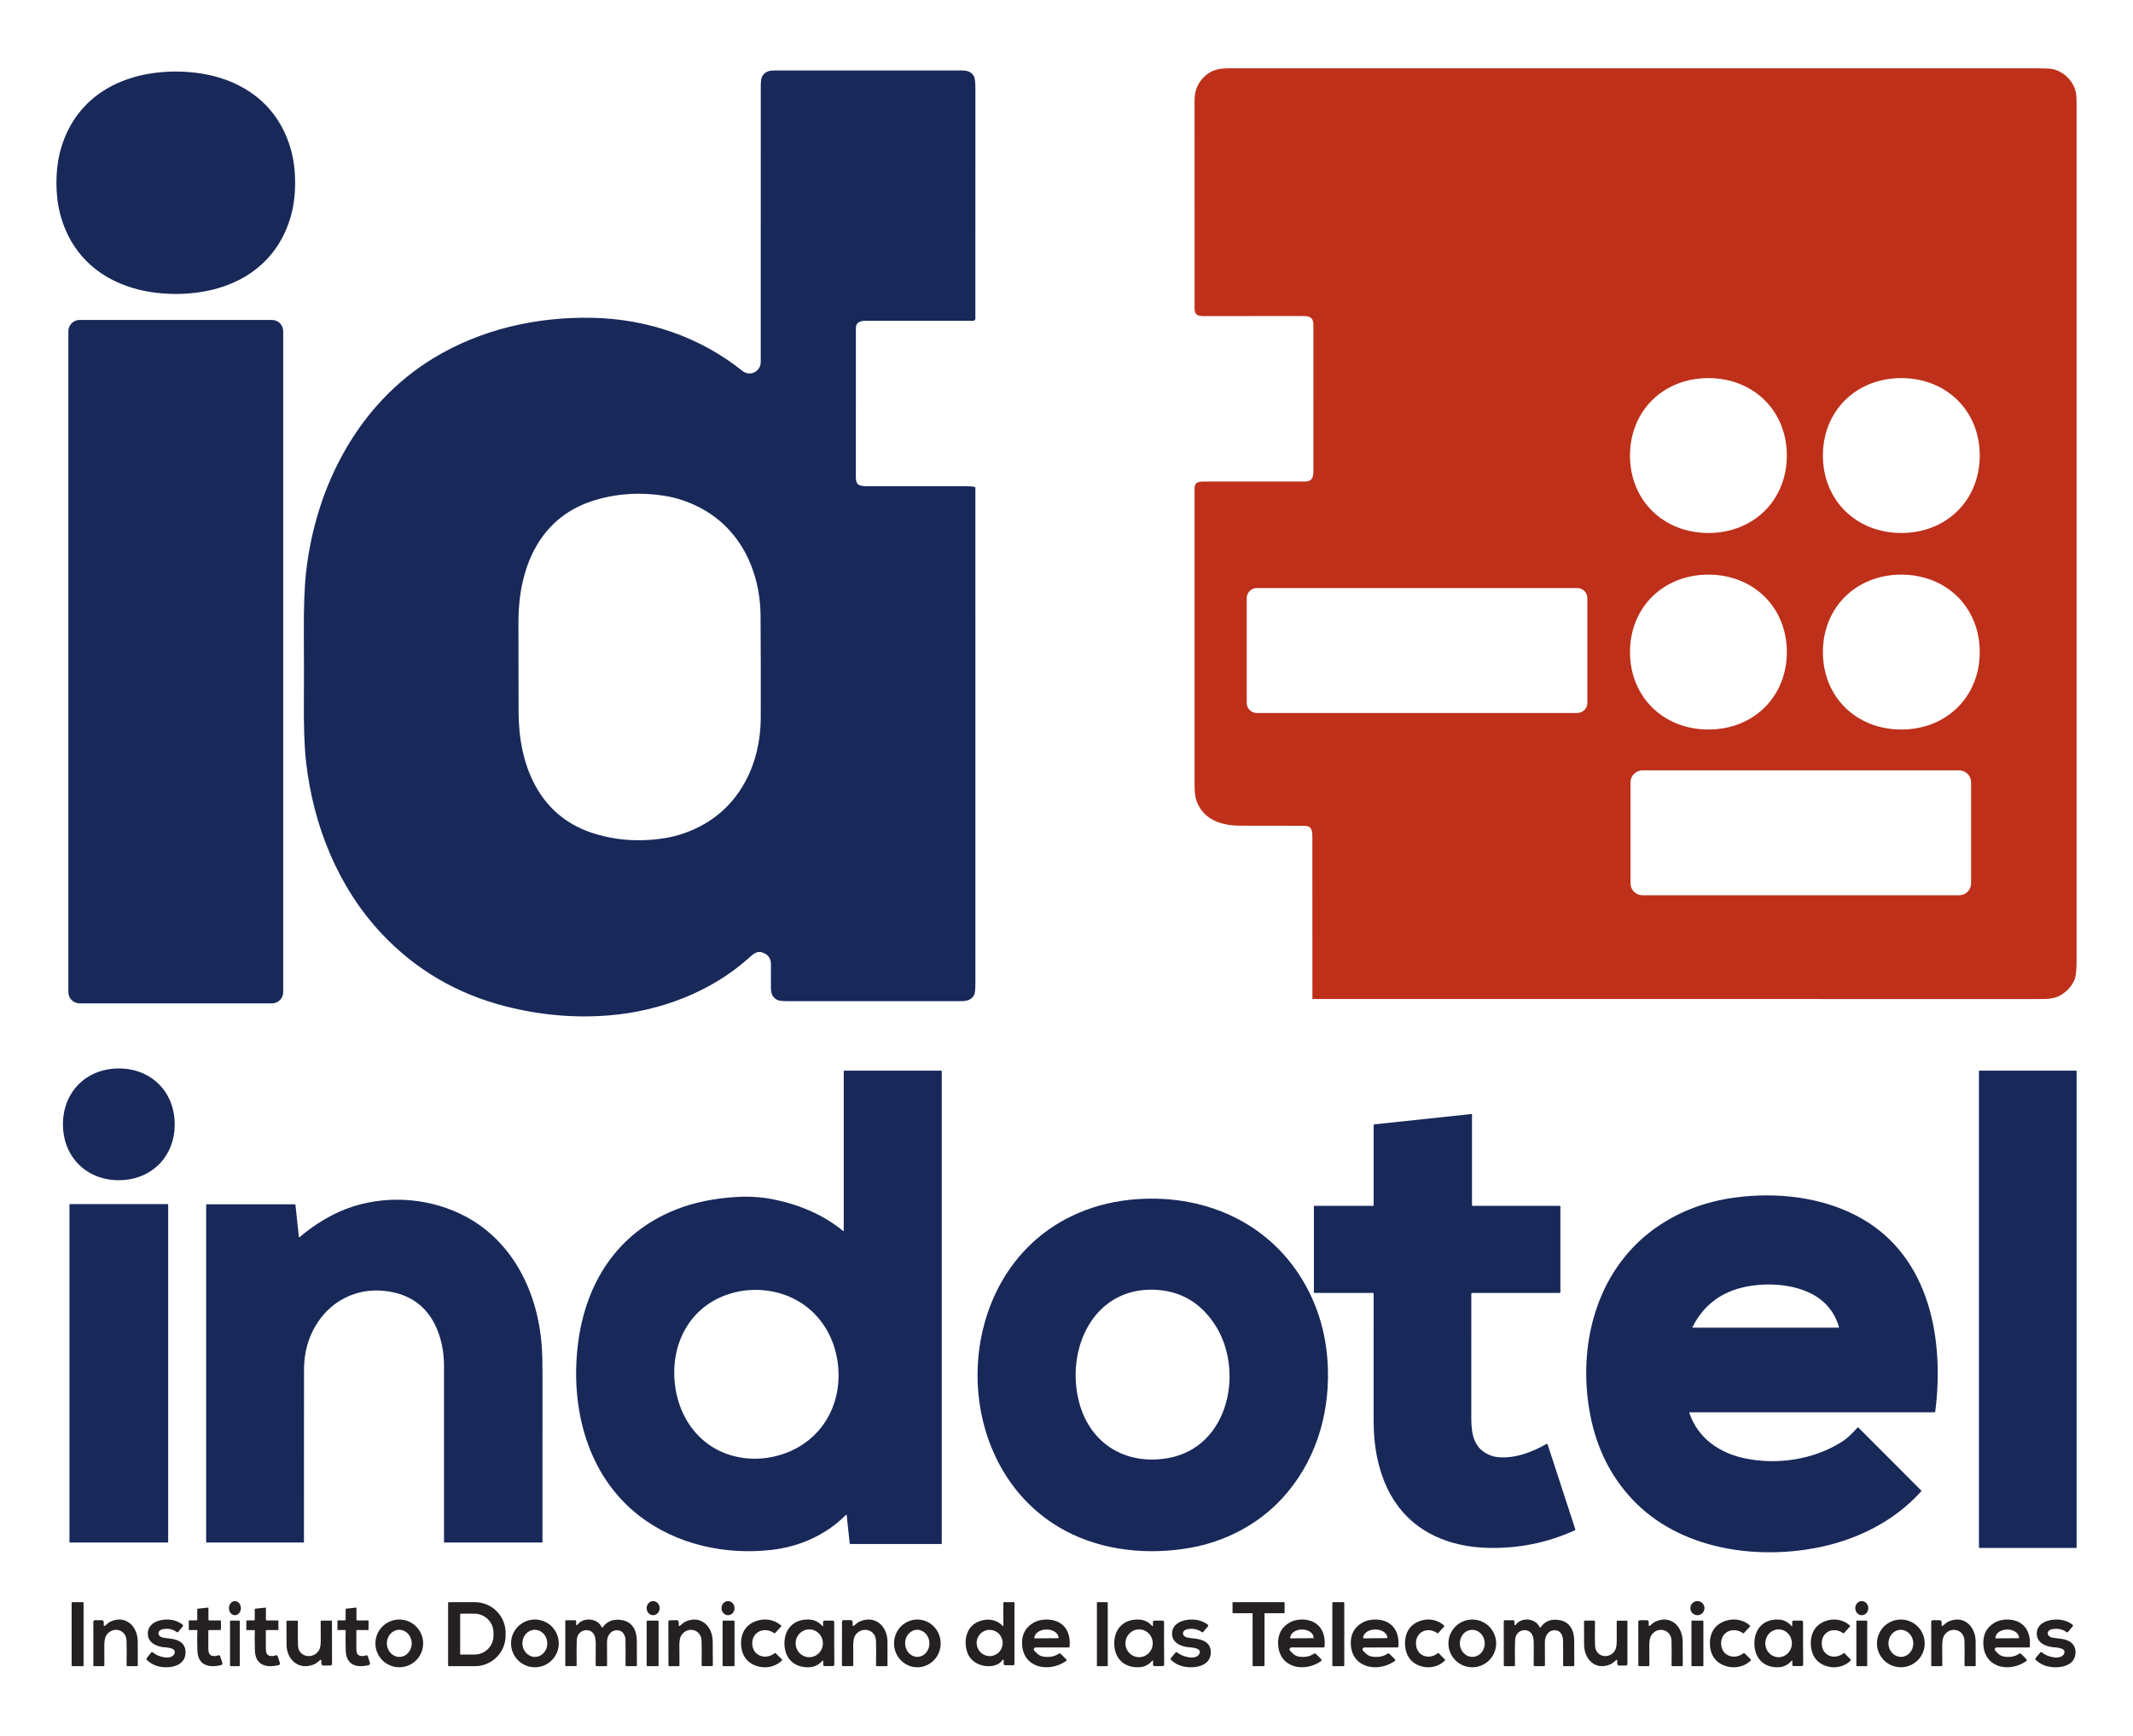<svg width="1966" height="1600" viewBox="0 0 1966 1600" fill="none" xmlns="http://www.w3.org/2000/svg">
<path d="M1209.82 920.937C1209.77 920.937 1209.73 920.921 1209.7 920.894C1209.67 920.866 1209.66 920.829 1209.66 920.789C1209.59 881.242 1209.57 831.457 1209.6 771.433C1209.6 765.458 1208.92 761.319 1202.22 761.229C1197.84 761.176 1178.16 761.149 1143.18 761.149C1125.87 761.149 1108.76 755.718 1102.66 737.736C1101.57 734.524 1101.02 729.35 1101.02 722.214C1101.08 581.69 1101.09 490.959 1101.03 450.021C1101.02 444.522 1104.78 443.898 1109.64 443.887C1119.78 443.887 1150.74 443.887 1202.52 443.887C1210.25 443.887 1210.6 439.295 1210.59 432.651C1210.54 377.6 1210.54 333.159 1210.57 299.326C1210.58 292.591 1206.97 291.344 1200.85 291.344C1155.65 291.291 1125.26 291.302 1109.68 291.378C1104.26 291.401 1101.05 290.46 1101.05 284.439C1101.08 209.903 1101.08 145.857 1101.03 92.304C1101.03 83.09 1104.4 75.542 1111.15 69.662C1117.87 63.823 1124.61 62.961 1134.33 62.961C1256.27 62.991 1503.05 62.995 1874.64 62.972C1884.35 62.965 1890.24 63.218 1892.31 63.732C1902.06 66.124 1910.22 73.879 1912.98 83.71C1913.67 86.166 1914.01 90.237 1914.01 95.921C1914 410.054 1914 672.939 1914.02 884.576C1914.02 893.51 1913.46 899.474 1912.33 902.467C1910.14 908.242 1906.17 912.996 1900.41 916.73C1893.56 921.164 1886.85 920.96 1877.36 920.96C1631.41 920.929 1408.89 920.922 1209.82 920.937ZM1502.38 419.816C1502.31 461.155 1533.07 491.257 1574.54 491.325C1616.01 491.405 1646.86 461.393 1646.94 420.065C1647.01 378.727 1616.25 348.624 1574.78 348.556C1533.31 348.488 1502.45 378.489 1502.38 419.816ZM1680.19 419.816C1680.12 461.143 1710.87 491.246 1752.34 491.325C1793.81 491.393 1824.67 461.393 1824.74 420.054C1824.81 378.727 1794.06 348.624 1752.59 348.545C1711.12 348.477 1680.26 378.477 1680.19 419.816ZM1502.38 600.987C1502.31 642.326 1533.07 672.429 1574.54 672.497C1616.01 672.576 1646.86 642.564 1646.94 601.237C1647.01 559.909 1616.25 529.795 1574.78 529.727C1533.31 529.659 1502.45 559.66 1502.38 600.987ZM1680.18 600.999C1680.11 642.326 1710.87 672.44 1752.34 672.508C1793.81 672.576 1824.67 642.575 1824.74 601.237C1824.81 559.909 1794.06 529.795 1752.58 529.727C1711.11 529.659 1680.25 559.66 1680.18 600.999ZM1463.06 551.383C1463.06 548.914 1462.07 546.547 1460.33 544.801C1458.58 543.055 1456.21 542.075 1453.73 542.075H1158.43C1155.96 542.075 1153.59 543.055 1151.84 544.801C1150.09 546.547 1149.11 548.914 1149.11 551.383V647.961C1149.11 650.43 1150.09 652.798 1151.84 654.543C1153.59 656.289 1155.96 657.27 1158.43 657.27H1453.73C1456.21 657.27 1458.58 656.289 1460.33 654.543C1462.07 652.798 1463.06 650.43 1463.06 647.961V551.383ZM1816.76 721.16C1816.76 719.714 1816.47 718.282 1815.92 716.947C1815.36 715.611 1814.55 714.397 1813.53 713.375C1812.5 712.353 1811.29 711.542 1809.95 710.988C1808.61 710.435 1807.18 710.15 1805.73 710.15H1513.88C1512.43 710.15 1511 710.435 1509.66 710.988C1508.33 711.542 1507.11 712.353 1506.09 713.375C1505.06 714.397 1504.25 715.611 1503.7 716.947C1503.14 718.282 1502.86 719.714 1502.86 721.16V814.291C1502.86 817.211 1504.02 820.011 1506.09 822.076C1508.15 824.14 1510.96 825.3 1513.88 825.3H1805.73C1808.65 825.3 1811.46 824.14 1813.53 822.076C1815.59 820.011 1816.76 817.211 1816.76 814.291V721.16Z" fill="#BE301A"/>
<path d="M898.422 448.911C898.592 448.956 898.742 449.056 898.849 449.196C898.955 449.336 899.013 449.507 899.012 449.682C899.02 602.419 899.023 754.453 899.023 905.784C899.023 912.165 898.611 916.032 897.786 917.385C894.62 922.602 890.41 922.931 883.861 922.919C843.157 922.897 790.529 922.901 725.977 922.931C720.877 922.931 717.597 922.504 716.137 921.649C711.677 919.041 710.542 915.594 710.565 910.071C710.58 902.027 710.584 894.917 710.576 888.74C710.569 884.219 708.681 880.968 704.913 878.988C698.978 875.869 695.641 878.194 690.773 882.605C655.671 914.392 608.38 932.173 561.532 936.017C529.816 938.618 497.994 935.843 466.066 927.694C421.049 916.21 382.925 893.839 351.693 860.582C311.484 817.773 288.628 760.709 282.079 702.126C280.521 688.185 279.859 668.922 280.093 644.336C280.229 630.222 280.214 610.637 280.048 585.583C279.881 560.793 280.566 541.473 282.102 527.623C290.931 448.231 330.187 372.354 399.335 330.281C443.357 303.507 494.393 291.974 545.769 292.972C596.021 293.936 644.935 310.413 684.292 341.916C691.306 347.53 701.134 342.427 701.18 333.718C701.225 324.766 701.229 240.169 701.191 79.924C701.191 74.731 701.709 71.404 702.746 69.945C705.833 65.579 709.01 64.967 714.912 64.967C828.816 64.982 886.071 64.982 886.676 64.967C891.647 64.853 895.214 66.452 897.378 69.763C898.482 71.457 899.031 75.267 899.023 81.194C899.023 153.394 899.016 224.239 899.001 293.732C899.001 293.987 898.95 294.239 898.853 294.474C898.755 294.709 898.612 294.923 898.432 295.103C898.252 295.283 898.038 295.426 897.803 295.524C897.567 295.621 897.315 295.671 897.06 295.671C841.073 295.701 808.388 295.705 799.006 295.683C793.627 295.671 788.883 296.465 788.872 302.6C788.849 338.874 788.838 384.752 788.838 440.236C788.838 447.936 793.196 448.174 800.13 448.231C806.228 448.276 836.491 448.276 890.92 448.231C894.257 448.231 896.757 448.457 898.422 448.911ZM477.903 615.079C477.903 615.472 477.933 629.296 477.994 656.55C478.096 704.802 496.322 751.478 545.553 767.729C566.798 774.737 589.254 776.363 612.92 772.605C624.049 770.836 634.929 767.173 645.559 761.617C682.556 742.27 700.748 703.544 701.18 663.07C701.255 656.599 701.267 640.462 701.214 614.659C701.168 588.856 701.1 572.719 701.009 566.248C700.419 525.775 682.079 487.116 645.014 467.906C634.362 462.387 623.467 458.766 612.33 457.042C588.649 453.375 566.201 455.084 544.986 462.168C495.811 478.6 477.755 525.344 477.835 573.596C477.873 600.851 477.895 614.678 477.903 615.079Z" fill="#182859"/>
<path d="M162.035 65.961C210.451 65.972 253.236 87.899 267.669 136.265C270.572 146.002 272.023 156.74 272.023 168.478C272.023 180.209 270.572 190.943 267.669 200.68C253.225 249.046 210.428 270.972 162.012 270.961C113.596 270.961 70.811 249.034 56.378 200.657C53.475 190.92 52.023 180.186 52.023 168.455C52.023 156.725 53.475 145.991 56.378 136.253C70.822 87.888 113.618 65.961 162.035 65.961Z" fill="#182859"/>
<path d="M250.665 294.961H73.382C67.661 294.961 63.023 299.592 63.023 305.304V914.618C63.023 920.33 67.661 924.961 73.382 924.961H250.665C256.386 924.961 261.023 920.33 261.023 914.618V305.304C261.023 299.592 256.386 294.961 250.665 294.961Z" fill="#182859"/>
<path d="M109.303 984.962C139.152 984.825 160.899 1006.28 161.023 1036.23C161.158 1066.18 139.604 1087.82 109.755 1087.96C79.906 1088.1 58.16 1066.65 58.024 1036.69C57.889 1006.74 79.443 985.098 109.303 984.962Z" fill="#182859"/>
<path d="M780.41 1396.79C780.404 1396.71 780.374 1396.63 780.323 1396.57C780.273 1396.5 780.204 1396.45 780.125 1396.42C780.047 1396.4 779.961 1396.39 779.879 1396.41C779.797 1396.43 779.722 1396.47 779.662 1396.53C761.283 1415.1 736.852 1425.84 711.074 1428.76C668.445 1433.59 623.709 1423.95 589.398 1397.49C541.025 1360.16 525.558 1297.65 532.662 1239.36C539.574 1182.71 568.934 1136.73 622.429 1115.26C639.879 1108.25 658.406 1104.76 677.703 1103.49C689.336 1102.73 700.373 1103.32 710.813 1105.27C734.62 1109.71 758.212 1119.15 777.135 1134.81C777.182 1134.85 777.24 1134.87 777.302 1134.88C777.364 1134.89 777.427 1134.88 777.483 1134.85C777.54 1134.82 777.589 1134.78 777.623 1134.72C777.658 1134.67 777.677 1134.61 777.679 1134.54V987.746C777.679 987.538 777.761 987.338 777.908 987.191C778.055 987.044 778.253 986.961 778.461 986.961H867.468C867.541 986.961 867.613 986.976 867.681 987.004C867.748 987.033 867.809 987.075 867.861 987.128C867.912 987.18 867.953 987.243 867.981 987.312C868.009 987.381 868.023 987.455 868.023 987.53V1422.7C868.023 1422.87 867.954 1423.04 867.831 1423.16C867.708 1423.28 867.541 1423.35 867.366 1423.35H783.923C783.731 1423.35 783.546 1423.28 783.404 1423.15C783.261 1423.02 783.172 1422.85 783.152 1422.65L780.41 1396.79ZM621.806 1273.48C625.024 1309.9 648.763 1339.38 685.827 1344.08C696.879 1345.48 707.908 1344.55 718.915 1341.28C755.243 1330.51 775.877 1297.52 772.58 1260.08C769.271 1222.63 743.175 1193.8 705.544 1189.6C694.13 1188.33 683.108 1189.36 672.479 1192.7C636.808 1203.86 618.599 1237.07 621.806 1273.48Z" fill="#182859"/>
<path d="M1913.63 986.961H1824.42C1824.2 986.961 1824.02 987.139 1824.02 987.359V1426.56C1824.02 1426.78 1824.2 1426.96 1824.42 1426.96H1913.63C1913.85 1426.96 1914.02 1426.78 1914.02 1426.56V987.359C1914.02 987.139 1913.85 986.961 1913.63 986.961Z" fill="#182859"/>
<path d="M1265.65 1111.59C1265.77 1111.59 1265.88 1111.55 1265.97 1111.47C1266.05 1111.39 1266.1 1111.28 1266.1 1111.16V1037.2C1266.1 1037.02 1266.16 1036.85 1266.28 1036.71C1266.41 1036.58 1266.57 1036.5 1266.75 1036.48L1356.33 1026.96C1356.39 1026.96 1356.44 1026.96 1356.49 1026.98C1356.54 1026.99 1356.59 1027.02 1356.63 1027.06C1356.67 1027.09 1356.7 1027.13 1356.72 1027.18C1356.74 1027.23 1356.76 1027.28 1356.75 1027.34V1110.81C1356.75 1111.02 1356.84 1111.22 1356.98 1111.37C1357.13 1111.52 1357.33 1111.6 1357.54 1111.6H1437.79C1437.9 1111.6 1438.01 1111.65 1438.09 1111.73C1438.18 1111.81 1438.22 1111.92 1438.22 1112.04V1191.3C1438.22 1191.45 1438.16 1191.6 1438.05 1191.71C1437.94 1191.82 1437.79 1191.89 1437.63 1191.89H1356.89C1356.79 1191.89 1356.69 1191.91 1356.59 1191.95C1356.5 1191.98 1356.41 1192.04 1356.34 1192.11C1356.26 1192.19 1356.21 1192.27 1356.17 1192.37C1356.13 1192.46 1356.11 1192.57 1356.11 1192.67C1356.11 1243.47 1356.1 1281.61 1356.1 1307.12C1356.1 1321.64 1358.19 1335.28 1373.18 1341.42C1382.19 1345.12 1394.99 1343.38 1404.18 1340.5C1411.49 1338.2 1418.54 1335.08 1425.33 1331.14C1425.43 1331.08 1425.54 1331.05 1425.66 1331.04C1425.77 1331.03 1425.89 1331.04 1426 1331.08C1426.11 1331.13 1426.21 1331.19 1426.29 1331.28C1426.38 1331.36 1426.44 1331.46 1426.47 1331.58L1451.99 1409.83C1452.04 1409.99 1452.03 1410.16 1451.97 1410.31C1451.9 1410.46 1451.78 1410.58 1451.63 1410.65C1426.28 1422.21 1399.51 1427.62 1371.34 1426.9C1336.85 1426 1304.97 1413.3 1285.74 1384.4C1274.72 1367.82 1268.94 1348.1 1266.94 1327.91C1266.35 1322.04 1266.07 1313.87 1266.07 1303.38C1266.08 1278.76 1266.09 1241.73 1266.1 1192.29C1266.1 1192.19 1266.05 1192.08 1265.98 1192.01C1265.9 1191.93 1265.8 1191.89 1265.7 1191.89H1211.61C1211.46 1191.89 1211.31 1191.82 1211.2 1191.71C1211.09 1191.6 1211.02 1191.45 1211.02 1191.3V1112.1C1211.02 1112.04 1211.04 1111.97 1211.06 1111.91C1211.09 1111.85 1211.13 1111.79 1211.17 1111.74C1211.22 1111.69 1211.28 1111.66 1211.34 1111.63C1211.4 1111.61 1211.47 1111.59 1211.53 1111.59H1265.65Z" fill="#182859"/>
<path d="M1557.35 1301.92C1557.3 1301.92 1557.24 1301.93 1557.2 1301.96C1557.15 1301.98 1557.11 1302.01 1557.08 1302.05C1557.05 1302.1 1557.03 1302.15 1557.02 1302.2C1557.01 1302.25 1557.01 1302.3 1557.03 1302.35C1565.01 1326.14 1585.4 1339.93 1609.4 1344.62C1638.42 1350.31 1670.36 1345.71 1696.16 1330.06C1702.39 1326.27 1707.39 1321.33 1711.89 1316.16C1711.96 1316.08 1712.05 1316.02 1712.14 1315.97C1712.24 1315.92 1712.35 1315.9 1712.45 1315.89C1712.56 1315.89 1712.67 1315.91 1712.77 1315.94C1712.87 1315.98 1712.96 1316.04 1713.03 1316.12L1770.96 1374.17C1771.01 1374.22 1771.04 1374.28 1771.04 1374.35C1771.04 1374.42 1771.02 1374.49 1770.97 1374.54C1746.13 1402.49 1710.97 1419.7 1674.77 1426.74C1616.39 1438.1 1547.3 1427.6 1504.66 1382.31C1482.59 1358.88 1469.99 1330.71 1464.76 1298.91C1454.19 1234.65 1473.88 1166.15 1530.06 1129.15C1550.03 1115.99 1572.72 1107.64 1598.13 1104.08C1637.49 1098.58 1681.02 1103.39 1715.91 1123.3C1778.9 1159.29 1792.14 1235.06 1783.76 1301.06C1783.73 1301.3 1783.61 1301.51 1783.44 1301.67C1783.26 1301.83 1783.03 1301.92 1782.79 1301.92H1557.35ZM1560.34 1223.88H1694.56C1694.63 1223.88 1694.7 1223.87 1694.76 1223.84C1694.82 1223.81 1694.88 1223.76 1694.92 1223.71C1694.96 1223.65 1694.99 1223.59 1695 1223.52C1695.01 1223.45 1695.01 1223.38 1694.99 1223.31C1690.63 1208.59 1681.41 1197.99 1667.34 1191.5C1650.09 1183.56 1628.11 1182.46 1609.81 1186.04C1586.85 1190.51 1570.25 1202.93 1559.99 1223.3C1559.96 1223.36 1559.94 1223.43 1559.94 1223.5C1559.95 1223.57 1559.96 1223.63 1560 1223.69C1560.04 1223.75 1560.08 1223.8 1560.14 1223.83C1560.2 1223.86 1560.27 1223.88 1560.34 1223.88Z" fill="#182859"/>
<path d="M982.1 1411.24C871.994 1352.62 874.118 1175.38 987.965 1120.94C1004.59 1112.99 1022.34 1108.03 1041.2 1106.04C1108.11 1099 1171.76 1126.39 1204.16 1186.32C1216.61 1209.35 1223.21 1234.73 1223.95 1262.45C1225.13 1306.44 1211.57 1348.87 1181.82 1381.22C1159.44 1405.54 1129 1421.24 1096.66 1426.91C1058.05 1433.68 1016.38 1429.49 982.1 1411.24ZM1069.51 1189.34C1011.25 1183.32 982.699 1238.97 993.773 1289.18C1002.69 1329.58 1036.35 1351.35 1076.86 1344.09C1133.54 1333.93 1147.48 1261.62 1118.91 1219.78C1106.51 1201.61 1090.04 1191.46 1069.51 1189.34Z" fill="#182859"/>
<path d="M275.467 1140.13C275.476 1140.21 275.506 1140.28 275.555 1140.35C275.603 1140.41 275.668 1140.46 275.742 1140.49C275.815 1140.52 275.896 1140.53 275.973 1140.52C276.051 1140.51 276.124 1140.47 276.184 1140.42C290.731 1128.09 307.633 1117.81 325.673 1112.1C359.512 1101.39 398.298 1104.73 429.873 1121.81C473.641 1145.5 495.775 1192.52 499.301 1240.32C499.825 1247.43 500.063 1256.22 500.018 1266.69C499.965 1278.12 499.957 1329.74 499.995 1421.56C499.995 1421.67 499.953 1421.77 499.879 1421.84C499.804 1421.92 499.703 1421.96 499.597 1421.96H409.615C409.519 1421.96 409.426 1421.92 409.358 1421.85C409.29 1421.79 409.251 1421.69 409.251 1421.6C409.244 1330.6 409.24 1276.51 409.24 1259.34C409.24 1245.21 406.499 1232.53 401.016 1221.33C390.825 1200.51 372.569 1190.75 349.707 1189.69C329.119 1188.75 309.738 1197.66 297.055 1213.32C285.833 1227.18 280.218 1243.75 280.21 1263.04C280.21 1349.26 280.191 1402.09 280.153 1421.51C280.153 1421.57 280.141 1421.63 280.119 1421.68C280.096 1421.74 280.062 1421.79 280.02 1421.83C279.978 1421.87 279.928 1421.9 279.872 1421.93C279.817 1421.95 279.758 1421.96 279.698 1421.96H190.569C190.425 1421.96 190.286 1421.9 190.183 1421.8C190.081 1421.7 190.023 1421.56 190.023 1421.42V1110.66C190.023 1110.53 190.074 1110.41 190.163 1110.32C190.253 1110.23 190.374 1110.18 190.501 1110.18H271.725C271.874 1110.18 272.017 1110.23 272.129 1110.33C272.24 1110.43 272.311 1110.57 272.328 1110.71L275.467 1140.13Z" fill="#182859"/>
<path d="M154.453 1109.96H64.594C64.279 1109.96 64.023 1110.21 64.023 1110.53V1421.4C64.023 1421.71 64.279 1421.96 64.594 1421.96H154.453C154.768 1421.96 155.023 1421.71 155.023 1421.4V1110.53C155.023 1110.21 154.768 1109.96 154.453 1109.96Z" fill="#182859"/>
<path d="M216.523 1488.96C219.561 1488.96 222.023 1486.05 222.023 1482.46C222.023 1478.87 219.561 1475.96 216.523 1475.96C213.486 1475.96 211.023 1478.87 211.023 1482.46C211.023 1486.05 213.486 1488.96 216.523 1488.96Z" fill="#252122"/>
<path d="M602.023 1488.96C605.337 1488.96 608.023 1486.05 608.023 1482.46C608.023 1478.87 605.337 1475.96 602.023 1475.96C598.71 1475.96 596.023 1478.87 596.023 1482.46C596.023 1486.05 598.71 1488.96 602.023 1488.96Z" fill="#252122"/>
<path d="M671.023 1488.96C674.337 1488.96 677.023 1486.05 677.023 1482.46C677.023 1478.87 674.337 1475.96 671.023 1475.96C667.71 1475.96 665.023 1478.87 665.023 1482.46C665.023 1486.05 667.71 1488.96 671.023 1488.96Z" fill="#252122"/>
<path d="M1564.52 1488.96C1568.11 1488.96 1571.02 1486.05 1571.02 1482.46C1571.02 1478.87 1568.11 1475.96 1564.52 1475.96C1560.93 1475.96 1558.02 1478.87 1558.02 1482.46C1558.02 1486.05 1560.93 1488.96 1564.52 1488.96Z" fill="#252122"/>
<path d="M1716.02 1488.96C1719.34 1488.96 1722.02 1486.05 1722.02 1482.46C1722.02 1478.87 1719.34 1475.96 1716.02 1475.96C1712.71 1475.96 1710.02 1478.87 1710.02 1482.46C1710.02 1486.05 1712.71 1488.96 1716.02 1488.96Z" fill="#252122"/>
<path d="M76.452 1476.96H66.595C66.279 1476.96 66.023 1477.22 66.023 1477.53V1535.39C66.023 1535.71 66.279 1535.96 66.595 1535.96H76.452C76.767 1535.96 77.023 1535.71 77.023 1535.39V1477.53C77.023 1477.22 76.767 1476.96 76.452 1476.96Z" fill="#252122"/>
<path d="M413.023 1477.53C413.023 1477.38 413.084 1477.23 413.191 1477.13C413.298 1477.02 413.444 1476.96 413.596 1476.96H437.692C445.206 1476.96 452.412 1479.93 457.725 1485.22C463.039 1490.51 466.023 1497.68 466.023 1505.15V1507.77C466.023 1515.25 463.039 1522.42 457.725 1527.7C452.412 1532.99 445.206 1535.96 437.692 1535.96H413.596C413.444 1535.96 413.298 1535.9 413.191 1535.79C413.084 1535.69 413.023 1535.54 413.023 1535.39V1477.53ZM424.139 1488.12V1524.71C424.139 1524.86 424.195 1524.99 424.296 1525.09C424.397 1525.19 424.534 1525.25 424.677 1525.25H437.291C441.951 1525.25 446.421 1523.41 449.716 1520.15C453.011 1516.88 454.863 1512.45 454.863 1507.83V1505.01C454.863 1502.72 454.408 1500.45 453.525 1498.34C452.642 1496.22 451.348 1494.3 449.716 1492.69C448.084 1491.07 446.147 1489.78 444.015 1488.91C441.884 1488.03 439.599 1487.58 437.291 1487.58H424.677C424.534 1487.58 424.397 1487.64 424.296 1487.74C424.195 1487.84 424.139 1487.98 424.139 1488.12Z" fill="#252122"/>
<path d="M924.119 1498.84C924.171 1498.9 924.239 1498.94 924.315 1498.96C924.392 1498.98 924.473 1498.98 924.547 1498.95C924.622 1498.92 924.686 1498.87 924.731 1498.81C924.776 1498.74 924.8 1498.67 924.8 1498.59V1477.35C924.8 1477.3 924.81 1477.25 924.83 1477.2C924.85 1477.16 924.88 1477.11 924.917 1477.08C924.953 1477.04 924.997 1477.01 925.045 1476.99C925.094 1476.97 925.145 1476.96 925.197 1476.96H934.694C934.782 1476.96 934.865 1477 934.927 1477.06C934.989 1477.12 935.023 1477.2 935.023 1477.29V1533.98C935.023 1534.28 934.903 1534.56 934.688 1534.78C934.473 1534.99 934.181 1535.1 933.877 1535.1H926.434C926.082 1535.1 925.744 1534.97 925.495 1534.72C925.246 1534.47 925.107 1534.14 925.107 1533.79V1530.48C925.105 1530.36 925.068 1530.26 925.002 1530.17C924.935 1530.08 924.842 1530.01 924.735 1529.98C924.628 1529.95 924.513 1529.95 924.407 1529.98C924.301 1530.02 924.208 1530.08 924.142 1530.17C922.168 1532.94 919.456 1534.69 916.007 1535.44C906.646 1537.48 895.753 1533.49 891.998 1524.33C888.06 1514.75 889.694 1501.35 899.793 1495.87C907.61 1491.61 918.004 1491.93 924.119 1498.84ZM911.149 1502.52C907.976 1502.78 905.042 1504.31 902.99 1506.75C900.938 1509.2 899.938 1512.37 900.209 1515.57C900.48 1518.77 902.001 1521.73 904.436 1523.81C906.871 1525.88 910.022 1526.9 913.194 1526.64C916.367 1526.37 919.302 1524.85 921.353 1522.4C923.405 1519.95 924.405 1516.78 924.134 1513.58C923.863 1510.38 922.342 1507.42 919.907 1505.35C917.472 1503.27 914.322 1502.26 911.149 1502.52Z" fill="#252122"/>
<path d="M1020.49 1476.96H1011.56C1011.26 1476.96 1011.02 1477.21 1011.02 1477.51V1535.41C1011.02 1535.72 1011.26 1535.96 1011.56 1535.96H1020.49C1020.78 1535.96 1021.02 1535.72 1021.02 1535.41V1477.51C1021.02 1477.21 1020.78 1476.96 1020.49 1476.96Z" fill="#252122"/>
<path d="M1160.02 1476.96C1168.06 1476.97 1175.92 1476.98 1183.62 1476.98C1183.73 1476.98 1183.83 1477.03 1183.9 1477.1C1183.98 1477.18 1184.02 1477.29 1184.02 1477.39V1486.71C1184.02 1486.82 1183.98 1486.92 1183.91 1486.99C1183.83 1487.07 1183.73 1487.11 1183.63 1487.11H1165.87C1165.78 1487.11 1165.69 1487.15 1165.63 1487.21C1165.57 1487.27 1165.53 1487.36 1165.53 1487.45L1165.51 1535.51C1165.51 1535.6 1165.47 1535.7 1165.4 1535.77C1165.34 1535.85 1165.25 1535.89 1165.15 1535.9C1164.83 1535.94 1163.12 1535.96 1160.02 1535.96C1156.92 1535.96 1155.21 1535.94 1154.9 1535.9C1154.8 1535.89 1154.71 1535.85 1154.64 1535.77C1154.58 1535.7 1154.54 1535.6 1154.54 1535.51L1154.52 1487.45C1154.52 1487.36 1154.48 1487.27 1154.42 1487.21C1154.35 1487.15 1154.27 1487.11 1154.18 1487.11H1136.42C1136.37 1487.11 1136.31 1487.1 1136.27 1487.08C1136.22 1487.06 1136.18 1487.03 1136.14 1486.99C1136.1 1486.96 1136.07 1486.91 1136.05 1486.86C1136.03 1486.81 1136.02 1486.76 1136.02 1486.71V1477.39C1136.02 1477.34 1136.03 1477.29 1136.05 1477.24C1136.07 1477.19 1136.1 1477.14 1136.14 1477.1C1136.18 1477.07 1136.22 1477.04 1136.27 1477.01C1136.32 1476.99 1136.38 1476.98 1136.43 1476.98C1144.12 1476.98 1151.98 1476.97 1160.02 1476.96Z" fill="#252122"/>
<path d="M1238.37 1476.96H1228.68C1228.32 1476.96 1228.02 1477.23 1228.02 1477.57V1535.36C1228.02 1535.69 1228.32 1535.96 1228.68 1535.96H1238.37C1238.73 1535.96 1239.02 1535.69 1239.02 1535.36V1477.57C1239.02 1477.23 1238.73 1476.96 1238.37 1476.96Z" fill="#252122"/>
<path d="M174.423 1502.67C174.317 1502.67 174.216 1502.63 174.141 1502.55C174.066 1502.47 174.023 1502.37 174.023 1502.26V1494.2C174.023 1494.14 174.035 1494.08 174.057 1494.03C174.08 1493.97 174.113 1493.92 174.154 1493.88C174.195 1493.84 174.244 1493.81 174.299 1493.78C174.353 1493.76 174.411 1493.75 174.469 1493.75H181.062C181.265 1493.75 181.46 1493.67 181.603 1493.53C181.747 1493.38 181.828 1493.19 181.828 1492.98V1483.33C181.827 1483.24 181.859 1483.16 181.916 1483.1C181.973 1483.03 182.051 1482.99 182.136 1482.98L191.757 1481.96C191.803 1481.96 191.849 1481.96 191.894 1481.97C191.938 1481.99 191.979 1482.01 192.014 1482.04C192.048 1482.07 192.076 1482.11 192.095 1482.15C192.114 1482.19 192.123 1482.24 192.123 1482.29V1493.02C192.123 1493.22 192.204 1493.42 192.347 1493.56C192.491 1493.7 192.685 1493.79 192.888 1493.79H203.127C203.263 1493.79 203.394 1493.84 203.49 1493.94C203.587 1494.03 203.641 1494.16 203.641 1494.3V1502.16C203.641 1502.29 203.587 1502.42 203.49 1502.52C203.394 1502.62 203.263 1502.67 203.127 1502.67H192.557C192.412 1502.67 192.272 1502.73 192.169 1502.83C192.066 1502.94 192.009 1503.08 192.009 1503.22C192.024 1506.62 192.031 1512.13 192.031 1519.76C192.031 1523.11 192.66 1526.03 196.156 1526.51C198.175 1526.79 199.737 1526.63 200.841 1526.04C201.035 1525.93 201.248 1525.87 201.468 1525.86C201.687 1525.85 201.907 1525.88 202.111 1525.97C202.315 1526.05 202.498 1526.17 202.648 1526.33C202.798 1526.5 202.911 1526.69 202.978 1526.9L204.943 1532.93C205.013 1533.14 205.038 1533.37 205.015 1533.59C204.992 1533.82 204.923 1534.03 204.811 1534.23C204.699 1534.43 204.548 1534.6 204.366 1534.73C204.184 1534.87 203.976 1534.96 203.755 1535.02C191.792 1537.79 182.262 1534.81 181.919 1521.33C181.698 1512.57 181.691 1506.53 181.896 1503.2C181.901 1503.13 181.891 1503.06 181.868 1503C181.845 1502.94 181.809 1502.88 181.762 1502.83C181.715 1502.78 181.658 1502.74 181.594 1502.71C181.531 1502.69 181.463 1502.67 181.393 1502.67H174.423Z" fill="#252122"/>
<path d="M227.434 1502.69C227.328 1502.69 227.227 1502.65 227.152 1502.57C227.077 1502.49 227.035 1502.39 227.035 1502.28L227.023 1494.22C227.023 1494.1 227.07 1493.99 227.154 1493.9C227.237 1493.82 227.35 1493.77 227.468 1493.77L234.052 1493.76C234.255 1493.76 234.449 1493.68 234.592 1493.54C234.736 1493.39 234.816 1493.2 234.816 1492.99L234.805 1483.34C234.804 1483.26 234.836 1483.17 234.893 1483.11C234.95 1483.05 235.028 1483.01 235.113 1483L244.72 1481.97C244.766 1481.96 244.814 1481.96 244.86 1481.97C244.905 1481.98 244.948 1482.01 244.984 1482.04C245.02 1482.07 245.048 1482.11 245.068 1482.15C245.087 1482.19 245.097 1482.24 245.096 1482.29V1493.02C245.096 1493.22 245.177 1493.42 245.32 1493.56C245.464 1493.7 245.658 1493.79 245.861 1493.79H256.095C256.229 1493.79 256.358 1493.84 256.454 1493.93C256.55 1494.03 256.606 1494.15 256.609 1494.29V1502.15C256.609 1502.29 256.554 1502.42 256.458 1502.52C256.362 1502.62 256.231 1502.67 256.095 1502.67L245.541 1502.68C245.396 1502.68 245.257 1502.74 245.154 1502.84C245.051 1502.95 244.994 1503.09 244.994 1503.23C245.016 1506.63 245.032 1512.14 245.039 1519.76C245.039 1523.12 245.667 1526.03 249.158 1526.51C251.174 1526.79 252.733 1526.63 253.836 1526.03C254.029 1525.93 254.243 1525.87 254.462 1525.85C254.681 1525.84 254.9 1525.88 255.104 1525.96C255.307 1526.04 255.49 1526.17 255.64 1526.33C255.79 1526.49 255.902 1526.68 255.97 1526.89L257.943 1532.92C258.014 1533.14 258.038 1533.36 258.015 1533.58C257.992 1533.81 257.923 1534.03 257.811 1534.22C257.7 1534.42 257.548 1534.59 257.367 1534.72C257.185 1534.86 256.978 1534.96 256.757 1535.01C244.811 1537.79 235.295 1534.83 234.942 1521.34C234.714 1512.59 234.698 1506.55 234.896 1503.21C234.901 1503.14 234.891 1503.07 234.868 1503.01C234.845 1502.95 234.809 1502.89 234.762 1502.84C234.715 1502.79 234.658 1502.75 234.594 1502.72C234.531 1502.69 234.463 1502.68 234.394 1502.68L227.434 1502.69Z" fill="#252122"/>
<path d="M311.411 1502.67C311.308 1502.67 311.21 1502.63 311.137 1502.55C311.064 1502.47 311.023 1502.37 311.023 1502.26V1494.19C311.023 1494.07 311.069 1493.96 311.15 1493.88C311.231 1493.79 311.341 1493.74 311.455 1493.74H317.843C318.039 1493.74 318.228 1493.66 318.367 1493.52C318.506 1493.38 318.584 1493.18 318.584 1492.98V1483.33C318.584 1483.24 318.614 1483.16 318.67 1483.1C318.725 1483.03 318.801 1482.99 318.883 1482.99L328.204 1481.96C328.248 1481.96 328.294 1481.96 328.336 1481.97C328.379 1481.99 328.419 1482.01 328.453 1482.04C328.486 1482.07 328.513 1482.11 328.531 1482.15C328.55 1482.19 328.559 1482.24 328.558 1482.29L328.547 1493.02C328.547 1493.23 328.625 1493.42 328.765 1493.57C328.904 1493.71 329.092 1493.79 329.289 1493.79H339.208C339.34 1493.79 339.467 1493.85 339.56 1493.94C339.654 1494.04 339.706 1494.17 339.706 1494.31L339.695 1502.16C339.695 1502.23 339.682 1502.3 339.657 1502.36C339.632 1502.42 339.595 1502.48 339.549 1502.53C339.503 1502.58 339.448 1502.62 339.387 1502.64C339.327 1502.67 339.262 1502.68 339.197 1502.68L328.968 1502.67C328.827 1502.67 328.692 1502.73 328.592 1502.83C328.493 1502.93 328.437 1503.07 328.437 1503.22C328.451 1506.62 328.455 1512.13 328.448 1519.75C328.448 1523.11 329.057 1526.02 332.444 1526.51C334.4 1526.79 335.913 1526.63 336.983 1526.04C337.171 1525.93 337.379 1525.87 337.592 1525.86C337.805 1525.85 338.018 1525.88 338.216 1525.97C338.413 1526.05 338.591 1526.18 338.736 1526.34C338.88 1526.5 338.989 1526.7 339.053 1526.91L340.946 1532.93C341.014 1533.14 341.037 1533.37 341.015 1533.59C340.993 1533.82 340.926 1534.03 340.818 1534.23C340.709 1534.43 340.563 1534.6 340.386 1534.73C340.21 1534.87 340.009 1534.97 339.795 1535.02C328.215 1537.79 318.983 1534.8 318.662 1521.32C318.448 1512.57 318.44 1506.53 318.64 1503.2C318.644 1503.13 318.635 1503.06 318.614 1503C318.592 1502.94 318.558 1502.88 318.513 1502.83C318.469 1502.78 318.415 1502.74 318.355 1502.71C318.295 1502.69 318.23 1502.67 318.164 1502.67H311.411Z" fill="#252122"/>
<path d="M140.765 1523.21C143.532 1525.55 147.11 1527.08 151.498 1527.81C154.994 1528.39 160.244 1527.77 161.065 1523.48C161.964 1518.69 152.752 1518.74 150.432 1518.44C142.974 1517.48 135.593 1513.54 136.303 1504.86C137.025 1495.97 146.758 1492.81 154.328 1492.97C159.818 1493.08 164.48 1494.66 168.312 1497.7C168.422 1497.79 168.514 1497.89 168.582 1498.02C168.65 1498.14 168.693 1498.27 168.708 1498.41C168.724 1498.55 168.712 1498.69 168.672 1498.83C168.633 1498.96 168.567 1499.09 168.479 1499.2L164.295 1504.33C164.123 1504.54 163.875 1504.68 163.604 1504.72C163.332 1504.75 163.059 1504.68 162.841 1504.51C159.393 1501.89 155.227 1500.99 150.343 1501.8C144.705 1502.75 144.627 1508.41 150.199 1509.63C153.784 1510.42 160.022 1510.32 164.705 1512.65C169.533 1515.05 171.487 1519.44 170.932 1524.77C169.689 1536.76 155.06 1538.22 146.27 1536.21C142.26 1535.31 138.667 1533.36 135.493 1530.37C135.218 1530.11 135.051 1529.75 135.027 1529.37C135.002 1528.99 135.121 1528.61 135.36 1528.32L139.411 1523.33C139.575 1523.14 139.809 1523.01 140.063 1522.99C140.316 1522.96 140.569 1523.04 140.765 1523.21Z" fill="#252122"/>
<path d="M683.033 1515.52C682.839 1507.92 685.485 1500.78 692.175 1496.62C700.663 1491.34 712.416 1491.58 720.056 1498.6C720.145 1498.68 720.198 1498.79 720.205 1498.91C720.211 1499.03 720.17 1499.14 720.091 1499.23L714.386 1505.46C714.283 1505.56 714.145 1505.63 713.997 1505.64C713.85 1505.66 713.703 1505.62 713.584 1505.53C704.924 1499.31 693.068 1503.92 693.366 1515.26C693.664 1526.6 705.737 1530.59 714.065 1523.93C714.181 1523.84 714.328 1523.79 714.478 1523.8C714.628 1523.81 714.77 1523.87 714.879 1523.98L720.892 1529.9C720.976 1529.98 721.023 1530.1 721.023 1530.21C721.023 1530.33 720.976 1530.45 720.892 1530.53C713.63 1537.93 701.9 1538.77 693.148 1533.93C686.252 1530.11 683.24 1523.13 683.033 1515.52Z" fill="#252122"/>
<path d="M768.884 1514.89C768.869 1521.69 768.915 1528.2 769.023 1534.43C769.026 1534.62 768.992 1534.8 768.922 1534.98C768.851 1535.15 768.747 1535.31 768.614 1535.44C768.482 1535.58 768.324 1535.68 768.149 1535.76C767.975 1535.83 767.788 1535.86 767.599 1535.86H760.025C759.69 1535.86 759.369 1535.73 759.132 1535.5C758.896 1535.27 758.762 1534.95 758.762 1534.63V1531.11C758.762 1531.03 758.739 1530.96 758.696 1530.9C758.653 1530.84 758.592 1530.79 758.522 1530.76C758.452 1530.74 758.375 1530.73 758.302 1530.75C758.229 1530.77 758.164 1530.81 758.114 1530.87C754.864 1534.63 750.911 1536.64 746.255 1536.91C732.103 1537.73 723.058 1528.78 723.024 1515.02C722.989 1501.27 731.976 1492.26 746.128 1493C750.783 1493.25 754.748 1495.24 758.021 1498.98C758.071 1499.03 758.137 1499.07 758.21 1499.09C758.282 1499.11 758.359 1499.1 758.429 1499.08C758.5 1499.05 758.56 1499.01 758.603 1498.94C758.646 1498.88 758.669 1498.81 758.67 1498.74L758.647 1495.22C758.645 1495.05 758.677 1494.89 758.739 1494.74C758.802 1494.59 758.895 1494.45 759.012 1494.33C759.13 1494.22 759.269 1494.13 759.423 1494.06C759.577 1494 759.742 1493.97 759.909 1493.97L767.483 1493.93C767.671 1493.93 767.857 1493.97 768.031 1494.04C768.204 1494.11 768.362 1494.22 768.494 1494.35C768.627 1494.48 768.731 1494.64 768.802 1494.81C768.873 1494.98 768.909 1495.17 768.907 1495.35C768.838 1501.58 768.83 1508.1 768.884 1514.89ZM746.021 1502.04C744.371 1502.03 742.734 1502.34 741.204 1502.97C739.673 1503.61 738.28 1504.54 737.103 1505.72C735.925 1506.9 734.988 1508.3 734.342 1509.85C733.697 1511.4 733.358 1513.07 733.343 1514.75C733.328 1516.43 733.638 1518.1 734.256 1519.66C734.874 1521.22 735.787 1522.65 736.943 1523.85C738.099 1525.05 739.476 1526 740.995 1526.66C742.514 1527.32 744.145 1527.66 745.795 1527.68C747.445 1527.69 749.081 1527.37 750.612 1526.74C752.142 1526.11 753.535 1525.18 754.712 1524C755.89 1522.82 756.828 1521.41 757.473 1519.86C758.118 1518.31 758.458 1516.65 758.473 1514.97C758.487 1513.28 758.177 1511.61 757.559 1510.05C756.942 1508.49 756.029 1507.07 754.872 1505.87C753.716 1504.67 752.339 1503.71 750.82 1503.06C749.302 1502.4 747.671 1502.05 746.021 1502.04Z" fill="#252122"/>
<path d="M985.042 1518.72H954.602C954.247 1518.72 953.899 1518.82 953.604 1519.02C953.309 1519.21 953.079 1519.49 952.944 1519.82C952.809 1520.14 952.774 1520.5 952.845 1520.84C952.915 1521.19 953.088 1521.5 953.34 1521.75L955.876 1524.24C957.513 1525.85 959.646 1526.89 961.943 1527.18C967.585 1527.9 972.167 1527.01 975.686 1524.51C975.99 1524.29 976.362 1524.19 976.735 1524.22C977.109 1524.24 977.459 1524.4 977.724 1524.66L982.68 1529.54C982.799 1529.65 982.891 1529.8 982.949 1529.95C983.007 1530.11 983.029 1530.28 983.015 1530.44C983 1530.61 982.95 1530.76 982.866 1530.91C982.782 1531.05 982.667 1531.17 982.529 1531.27C966.98 1542.01 943.325 1537.86 942.075 1516.16C941.55 1507.02 945.05 1500.26 952.576 1495.89C958.215 1492.6 966.69 1492.15 972.722 1494.19C983.386 1497.78 986.848 1507.58 985.864 1517.99C985.843 1518.19 985.748 1518.38 985.596 1518.51C985.444 1518.65 985.246 1518.72 985.042 1518.72ZM953.537 1510.32L975.617 1510.16C975.651 1510.16 975.683 1510.15 975.707 1510.13C975.731 1510.1 975.744 1510.07 975.744 1510.04V1509.92C975.728 1507.85 974.554 1505.86 972.481 1504.4C970.408 1502.95 967.605 1502.14 964.687 1502.16H964.363C962.916 1502.17 961.484 1502.38 960.149 1502.78C958.815 1503.19 957.603 1503.77 956.585 1504.51C955.567 1505.25 954.761 1506.12 954.214 1507.07C953.667 1508.03 953.39 1509.05 953.398 1510.08V1510.2C953.398 1510.21 953.402 1510.23 953.409 1510.25C953.416 1510.26 953.426 1510.28 953.44 1510.29C953.453 1510.3 953.468 1510.31 953.485 1510.32C953.502 1510.32 953.52 1510.32 953.537 1510.32Z" fill="#252122"/>
<path d="M1027.02 1515.01C1026.99 1501.26 1035.98 1492.25 1050.14 1493.01C1054.8 1493.25 1058.77 1495.25 1062.04 1498.99C1062.09 1499.05 1062.16 1499.09 1062.23 1499.11C1062.31 1499.13 1062.38 1499.12 1062.45 1499.09C1062.53 1499.07 1062.59 1499.02 1062.63 1498.95C1062.67 1498.89 1062.69 1498.82 1062.69 1498.74L1062.67 1495.23C1062.66 1495.06 1062.7 1494.9 1062.76 1494.75C1062.82 1494.6 1062.91 1494.46 1063.03 1494.34C1063.15 1494.23 1063.29 1494.14 1063.44 1494.07C1063.6 1494.01 1063.76 1493.98 1063.93 1493.98L1071.51 1493.94C1071.7 1493.94 1071.88 1493.98 1072.05 1494.05C1072.23 1494.12 1072.39 1494.23 1072.52 1494.36C1072.65 1494.49 1072.75 1494.65 1072.83 1494.82C1072.9 1494.99 1072.93 1495.18 1072.93 1495.36C1072.85 1501.6 1072.84 1508.11 1072.9 1514.9C1072.88 1521.69 1072.92 1528.21 1073.02 1534.44C1073.03 1534.62 1072.99 1534.81 1072.92 1534.98C1072.85 1535.16 1072.75 1535.31 1072.61 1535.45C1072.48 1535.58 1072.32 1535.69 1072.15 1535.76C1071.98 1535.83 1071.79 1535.87 1071.6 1535.87H1064.03C1063.7 1535.87 1063.38 1535.74 1063.14 1535.51C1062.9 1535.27 1062.77 1534.96 1062.77 1534.63V1531.1C1062.77 1531.03 1062.75 1530.96 1062.7 1530.9C1062.66 1530.84 1062.6 1530.79 1062.53 1530.76C1062.46 1530.74 1062.38 1530.73 1062.31 1530.75C1062.24 1530.77 1062.17 1530.81 1062.12 1530.86C1058.87 1534.63 1054.91 1536.64 1050.25 1536.91C1036.1 1537.72 1027.06 1528.77 1027.02 1515.01ZM1050.2 1502.05C1046.86 1501.98 1043.63 1503.26 1041.22 1505.6C1038.8 1507.95 1037.4 1511.18 1037.33 1514.57C1037.29 1516.25 1037.57 1517.92 1038.17 1519.49C1038.77 1521.06 1039.66 1522.49 1040.8 1523.71C1041.94 1524.92 1043.31 1525.89 1044.82 1526.57C1046.33 1527.25 1047.96 1527.62 1049.61 1527.65C1052.94 1527.73 1056.17 1526.45 1058.59 1524.1C1061 1521.76 1062.4 1518.53 1062.48 1515.14C1062.52 1513.46 1062.23 1511.78 1061.63 1510.22C1061.04 1508.65 1060.14 1507.22 1059 1506C1057.86 1504.79 1056.5 1503.81 1054.99 1503.14C1053.47 1502.46 1051.85 1502.09 1050.2 1502.05Z" fill="#252122"/>
<path d="M1083.54 1523.34C1083.71 1523.14 1083.94 1523.02 1084.2 1523C1084.46 1522.98 1084.72 1523.05 1084.92 1523.22C1087.76 1525.56 1091.44 1527.09 1095.96 1527.81C1099.55 1528.38 1104.95 1527.77 1105.78 1523.48C1106.71 1518.68 1097.25 1518.74 1094.86 1518.44C1087.19 1517.48 1079.6 1513.55 1080.33 1504.87C1081.06 1495.98 1091.06 1492.81 1098.84 1492.97C1104.49 1493.07 1109.28 1494.65 1113.22 1497.69C1113.34 1497.78 1113.43 1497.88 1113.5 1498.01C1113.57 1498.13 1113.62 1498.26 1113.63 1498.4C1113.65 1498.54 1113.63 1498.69 1113.59 1498.82C1113.55 1498.96 1113.49 1499.08 1113.4 1499.19L1109.09 1504.32C1108.92 1504.54 1108.66 1504.68 1108.38 1504.71C1108.1 1504.75 1107.82 1504.67 1107.6 1504.5C1104.05 1501.88 1099.77 1500.98 1094.76 1501.81C1088.96 1502.76 1088.88 1508.41 1094.61 1509.63C1098.3 1510.42 1104.71 1510.32 1109.53 1512.64C1114.49 1515.04 1116.5 1519.43 1115.93 1524.76C1114.66 1536.75 1099.63 1538.22 1090.59 1536.21C1086.47 1535.32 1082.77 1533.37 1079.51 1530.38C1079.22 1530.12 1079.05 1529.76 1079.03 1529.38C1079 1528.99 1079.12 1528.62 1079.37 1528.33L1083.54 1523.34Z" fill="#252122"/>
<path d="M1220.86 1518C1220.84 1518.19 1220.75 1518.38 1220.61 1518.51C1220.46 1518.65 1220.27 1518.72 1220.07 1518.72H1190.32C1189.97 1518.73 1189.63 1518.83 1189.35 1519.02C1189.06 1519.22 1188.84 1519.49 1188.71 1519.82C1188.57 1520.14 1188.54 1520.49 1188.61 1520.84C1188.67 1521.18 1188.84 1521.49 1189.08 1521.74L1191.56 1524.24C1193.16 1525.85 1195.24 1526.88 1197.49 1527.18C1203.01 1527.9 1207.48 1527.01 1210.92 1524.5C1211.22 1524.28 1211.58 1524.18 1211.95 1524.21C1212.31 1524.24 1212.65 1524.4 1212.91 1524.66L1217.76 1529.54C1217.88 1529.66 1217.97 1529.8 1218.02 1529.95C1218.08 1530.11 1218.1 1530.28 1218.09 1530.44C1218.07 1530.61 1218.02 1530.77 1217.94 1530.91C1217.86 1531.05 1217.75 1531.18 1217.61 1531.27C1202.41 1542.01 1179.3 1537.85 1178.07 1516.16C1177.57 1507.02 1180.99 1500.25 1188.35 1495.88C1193.85 1492.6 1202.14 1492.15 1208.03 1494.19C1218.45 1497.78 1221.84 1507.58 1220.86 1518ZM1189.39 1510.32L1210.64 1510.13C1210.69 1510.13 1210.74 1510.11 1210.77 1510.08C1210.81 1510.04 1210.83 1509.99 1210.83 1509.94V1509.8C1210.82 1508.79 1210.53 1507.78 1209.99 1506.85C1209.44 1505.91 1208.65 1505.07 1207.65 1504.36C1206.65 1503.65 1205.46 1503.09 1204.16 1502.71C1202.86 1502.33 1201.46 1502.15 1200.06 1502.16H1199.83C1196.99 1502.18 1194.28 1503.02 1192.28 1504.49C1190.29 1505.96 1189.18 1507.93 1189.19 1509.99V1510.12C1189.19 1510.17 1189.22 1510.22 1189.25 1510.26C1189.29 1510.3 1189.34 1510.32 1189.39 1510.32Z" fill="#252122"/>
<path d="M1288.87 1517.98C1288.85 1518.18 1288.75 1518.36 1288.6 1518.5C1288.45 1518.63 1288.25 1518.71 1288.04 1518.71L1257.61 1518.73C1257.25 1518.73 1256.9 1518.83 1256.61 1519.03C1256.31 1519.22 1256.08 1519.5 1255.95 1519.82C1255.81 1520.15 1255.78 1520.5 1255.85 1520.85C1255.92 1521.19 1256.09 1521.51 1256.35 1521.76L1258.88 1524.25C1260.52 1525.86 1262.65 1526.89 1264.95 1527.18C1270.59 1527.9 1275.18 1527.01 1278.7 1524.49C1279 1524.28 1279.37 1524.18 1279.74 1524.21C1280.11 1524.24 1280.46 1524.39 1280.73 1524.65L1285.69 1529.53C1285.81 1529.64 1285.91 1529.79 1285.96 1529.94C1286.02 1530.1 1286.04 1530.27 1286.03 1530.43C1286.01 1530.6 1285.96 1530.76 1285.88 1530.9C1285.8 1531.04 1285.68 1531.16 1285.54 1531.26C1270 1542.01 1246.35 1537.87 1245.08 1516.18C1244.54 1507.04 1248.04 1500.28 1255.56 1495.9C1261.2 1492.61 1269.68 1492.15 1275.7 1494.19C1286.37 1497.76 1289.84 1507.56 1288.87 1517.98ZM1256.62 1510.33L1278.54 1510.1C1278.59 1510.09 1278.64 1510.07 1278.68 1510.03C1278.71 1510 1278.73 1509.95 1278.73 1509.89V1509.74C1278.72 1508.73 1278.43 1507.73 1277.86 1506.8C1277.29 1505.87 1276.47 1505.03 1275.43 1504.33C1274.39 1503.62 1273.16 1503.07 1271.82 1502.69C1270.47 1502.32 1269.02 1502.13 1267.57 1502.15H1267.41C1265.95 1502.16 1264.51 1502.38 1263.17 1502.78C1261.83 1503.18 1260.61 1503.76 1259.59 1504.49C1258.57 1505.21 1257.76 1506.07 1257.22 1507.01C1256.67 1507.95 1256.39 1508.96 1256.4 1509.97L1256.41 1510.12C1256.41 1510.15 1256.42 1510.17 1256.43 1510.2C1256.44 1510.22 1256.46 1510.25 1256.48 1510.27C1256.5 1510.28 1256.52 1510.3 1256.54 1510.31C1256.57 1510.32 1256.6 1510.33 1256.62 1510.33Z" fill="#252122"/>
<path d="M1305.1 1515.23C1305.36 1526.57 1317.13 1530.59 1325.25 1523.95C1325.37 1523.86 1325.51 1523.81 1325.66 1523.82C1325.8 1523.83 1325.94 1523.89 1326.05 1524L1331.9 1529.94C1331.98 1530.02 1332.02 1530.13 1332.02 1530.25C1332.02 1530.37 1331.98 1530.49 1331.9 1530.57C1324.8 1537.96 1313.36 1538.76 1304.85 1533.9C1298.12 1530.07 1295.2 1523.08 1295.03 1515.47C1294.85 1507.86 1297.45 1500.75 1303.99 1496.6C1312.27 1491.33 1323.72 1491.59 1331.16 1498.64C1331.25 1498.72 1331.3 1498.83 1331.3 1498.95C1331.31 1499.07 1331.27 1499.19 1331.19 1499.27L1325.62 1505.48C1325.52 1505.59 1325.38 1505.66 1325.24 1505.68C1325.09 1505.69 1324.95 1505.65 1324.83 1505.56C1316.4 1499.32 1304.83 1503.9 1305.1 1515.23Z" fill="#252122"/>
<path d="M1576.03 1515.53C1575.84 1507.93 1578.48 1500.79 1585.17 1496.63C1593.66 1491.34 1605.41 1491.58 1613.04 1498.59C1613.13 1498.67 1613.19 1498.78 1613.19 1498.9C1613.2 1499.02 1613.16 1499.14 1613.08 1499.23L1607.38 1505.46C1607.28 1505.56 1607.14 1505.63 1606.99 1505.65C1606.84 1505.66 1606.7 1505.62 1606.58 1505.54C1597.91 1499.32 1586.07 1503.93 1586.36 1515.26C1586.66 1526.61 1598.74 1530.59 1607.06 1523.93C1607.17 1523.84 1607.32 1523.79 1607.47 1523.8C1607.62 1523.81 1607.76 1523.87 1607.87 1523.97L1613.89 1529.9C1613.98 1529.98 1614.02 1530.1 1614.02 1530.22C1614.02 1530.33 1613.98 1530.45 1613.89 1530.53C1606.63 1537.93 1594.91 1538.77 1586.16 1533.94C1579.26 1530.12 1576.24 1523.14 1576.03 1515.53Z" fill="#252122"/>
<path d="M1617.02 1515.02C1616.99 1501.27 1625.78 1492.25 1639.63 1493.01C1644.19 1493.24 1648.07 1495.23 1651.27 1498.98C1651.31 1499.03 1651.38 1499.07 1651.45 1499.09C1651.52 1499.11 1651.6 1499.1 1651.66 1499.08C1651.73 1499.05 1651.79 1499 1651.83 1498.94C1651.88 1498.88 1651.9 1498.81 1651.9 1498.74L1651.88 1495.22C1651.88 1495.05 1651.91 1494.89 1651.97 1494.74C1652.03 1494.59 1652.12 1494.45 1652.23 1494.34C1652.34 1494.22 1652.48 1494.13 1652.63 1494.07C1652.78 1494 1652.94 1493.97 1653.1 1493.97L1660.52 1493.92C1660.7 1493.92 1660.89 1493.96 1661.06 1494.03C1661.23 1494.1 1661.38 1494.21 1661.51 1494.34C1661.64 1494.48 1661.74 1494.63 1661.81 1494.81C1661.88 1494.98 1661.91 1495.17 1661.91 1495.35C1661.84 1501.58 1661.83 1508.09 1661.89 1514.88C1661.87 1521.67 1661.92 1528.19 1662.02 1534.42C1662.03 1534.61 1661.99 1534.79 1661.92 1534.97C1661.86 1535.14 1661.75 1535.3 1661.62 1535.43C1661.49 1535.57 1661.34 1535.67 1661.17 1535.74C1661 1535.82 1660.82 1535.85 1660.63 1535.85H1653.22C1652.9 1535.85 1652.58 1535.72 1652.35 1535.49C1652.12 1535.26 1651.99 1534.94 1651.99 1534.62V1531.1C1651.99 1531.02 1651.97 1530.95 1651.93 1530.89C1651.88 1530.83 1651.82 1530.78 1651.76 1530.76C1651.69 1530.73 1651.61 1530.73 1651.54 1530.74C1651.47 1530.76 1651.41 1530.8 1651.36 1530.86C1648.18 1534.62 1644.31 1536.63 1639.75 1536.91C1625.91 1537.73 1617.07 1528.77 1617.02 1515.02ZM1639.56 1502.05C1637.95 1502.02 1636.35 1502.32 1634.85 1502.94C1633.36 1503.56 1631.99 1504.48 1630.83 1505.65C1629.67 1506.82 1628.74 1508.21 1628.1 1509.76C1627.46 1511.3 1627.11 1512.96 1627.08 1514.64C1627.05 1516.32 1627.34 1518 1627.93 1519.56C1628.52 1521.13 1629.4 1522.55 1630.52 1523.76C1631.63 1524.97 1632.97 1525.94 1634.45 1526.61C1635.92 1527.28 1637.51 1527.64 1639.12 1527.67C1640.73 1527.7 1642.33 1527.39 1643.83 1526.78C1645.33 1526.16 1646.7 1525.24 1647.86 1524.07C1649.02 1522.9 1649.94 1521.51 1650.59 1519.96C1651.23 1518.42 1651.57 1516.76 1651.6 1515.08C1651.63 1513.39 1651.34 1511.72 1650.76 1510.16C1650.17 1508.59 1649.29 1507.16 1648.17 1505.95C1647.05 1504.74 1645.72 1503.78 1644.24 1503.11C1642.76 1502.44 1641.17 1502.08 1639.56 1502.05Z" fill="#252122"/>
<path d="M1669.03 1515.47C1668.85 1507.86 1671.46 1500.75 1677.99 1496.59C1686.28 1491.33 1697.73 1491.6 1705.16 1498.63C1705.25 1498.71 1705.3 1498.83 1705.31 1498.94C1705.31 1499.06 1705.27 1499.18 1705.2 1499.27L1699.63 1505.48C1699.53 1505.59 1699.39 1505.66 1699.24 1505.67C1699.1 1505.69 1698.95 1505.65 1698.83 1505.56C1690.4 1499.31 1678.84 1503.89 1679.11 1515.23C1679.36 1526.57 1691.12 1530.59 1699.26 1523.96C1699.37 1523.87 1699.51 1523.82 1699.66 1523.82C1699.81 1523.83 1699.95 1523.89 1700.05 1523.99L1705.9 1529.94C1705.98 1530.03 1706.02 1530.14 1706.02 1530.25C1706.02 1530.37 1705.98 1530.48 1705.9 1530.57C1698.8 1537.96 1687.36 1538.76 1678.85 1533.9C1672.13 1530.07 1669.21 1523.07 1669.03 1515.47Z" fill="#252122"/>
<path d="M1870.87 1517.99C1870.85 1518.19 1870.75 1518.37 1870.61 1518.51C1870.46 1518.64 1870.26 1518.72 1870.06 1518.72H1840.32C1839.98 1518.72 1839.64 1518.82 1839.35 1519.01C1839.06 1519.21 1838.84 1519.48 1838.7 1519.81C1838.57 1520.13 1838.54 1520.49 1838.61 1520.83C1838.68 1521.18 1838.84 1521.5 1839.09 1521.74L1841.57 1524.24C1843.17 1525.84 1845.25 1526.88 1847.5 1527.17C1853.01 1527.9 1857.49 1527.01 1860.92 1524.5C1861.22 1524.28 1861.58 1524.18 1861.95 1524.21C1862.31 1524.24 1862.66 1524.4 1862.91 1524.66L1867.76 1529.54C1867.87 1529.66 1867.96 1529.8 1868.02 1529.96C1868.08 1530.11 1868.1 1530.28 1868.08 1530.44C1868.07 1530.61 1868.02 1530.77 1867.94 1530.91C1867.86 1531.05 1867.74 1531.18 1867.61 1531.27C1852.42 1542.01 1829.3 1537.86 1828.07 1516.16C1827.56 1507.01 1830.98 1500.26 1838.35 1495.89C1843.85 1492.6 1852.13 1492.15 1858.03 1494.19C1868.45 1497.78 1871.83 1507.57 1870.87 1517.99ZM1839.37 1510.32L1860.78 1510.16C1860.82 1510.16 1860.87 1510.14 1860.9 1510.1C1860.94 1510.07 1860.96 1510.02 1860.96 1509.98V1509.85C1860.94 1507.8 1859.8 1505.84 1857.77 1504.4C1855.75 1502.96 1853.01 1502.16 1850.17 1502.18H1849.89C1848.48 1502.19 1847.08 1502.4 1845.78 1502.8C1844.48 1503.2 1843.3 1503.78 1842.3 1504.5C1841.31 1505.23 1840.52 1506.09 1839.99 1507.04C1839.46 1507.98 1839.19 1508.99 1839.19 1510.01V1510.14C1839.19 1510.18 1839.21 1510.23 1839.25 1510.26C1839.28 1510.3 1839.33 1510.32 1839.37 1510.32Z" fill="#252122"/>
<path d="M1880.55 1523.32C1880.72 1523.12 1880.96 1523 1881.22 1522.97C1881.48 1522.95 1881.74 1523.03 1881.94 1523.2C1884.78 1525.54 1888.45 1527.08 1892.96 1527.8C1896.55 1528.38 1901.95 1527.78 1902.79 1523.49C1903.72 1518.69 1894.26 1518.74 1891.88 1518.44C1884.21 1517.47 1876.63 1513.52 1877.36 1504.84C1878.12 1495.95 1888.12 1492.8 1895.89 1492.97C1901.54 1493.08 1906.33 1494.66 1910.27 1497.72C1910.38 1497.8 1910.47 1497.91 1910.54 1498.03C1910.61 1498.15 1910.65 1498.29 1910.67 1498.43C1910.68 1498.57 1910.67 1498.71 1910.63 1498.85C1910.59 1498.98 1910.52 1499.1 1910.43 1499.21L1906.13 1504.33C1905.95 1504.55 1905.69 1504.69 1905.42 1504.72C1905.14 1504.76 1904.86 1504.68 1904.63 1504.52C1901.09 1501.89 1896.82 1500.99 1891.8 1501.8C1886 1502.75 1885.92 1508.39 1891.64 1509.63C1895.32 1510.42 1901.73 1510.33 1906.55 1512.66C1911.5 1515.07 1913.51 1519.45 1912.93 1524.79C1911.65 1536.77 1896.61 1538.22 1887.58 1536.21C1883.46 1535.3 1879.77 1533.34 1876.51 1530.35C1876.22 1530.09 1876.05 1529.73 1876.03 1529.35C1876 1528.97 1876.12 1528.59 1876.37 1528.3L1880.55 1523.32Z" fill="#252122"/>
<path d="M390.023 1514.96C390.023 1520.8 387.706 1526.39 383.58 1530.52C379.454 1534.64 373.858 1536.96 368.023 1536.96C362.189 1536.96 356.593 1534.64 352.467 1530.52C348.341 1526.39 346.023 1520.8 346.023 1514.96C346.023 1509.13 348.341 1503.53 352.467 1499.4C356.593 1495.28 362.189 1492.96 368.023 1492.96C373.858 1492.96 379.454 1495.28 383.58 1499.4C387.706 1503.53 390.023 1509.13 390.023 1514.96ZM367.708 1502.43C366.204 1502.47 364.722 1502.83 363.349 1503.49C361.976 1504.16 360.737 1505.11 359.704 1506.3C358.67 1507.48 357.862 1508.88 357.326 1510.41C356.79 1511.94 356.537 1513.57 356.58 1515.21C356.622 1516.85 356.961 1518.47 357.577 1519.97C358.192 1521.47 359.072 1522.83 360.166 1523.96C361.26 1525.09 362.547 1525.98 363.953 1526.57C365.36 1527.16 366.858 1527.44 368.362 1527.4C369.866 1527.36 371.347 1527 372.721 1526.34C374.094 1525.67 375.333 1524.72 376.366 1523.53C377.4 1522.35 378.207 1520.95 378.743 1519.42C379.279 1517.89 379.533 1516.26 379.49 1514.62C379.447 1512.98 379.109 1511.36 378.493 1509.86C377.878 1508.36 376.998 1507 375.904 1505.87C374.81 1504.74 373.523 1503.85 372.117 1503.26C370.71 1502.67 369.212 1502.39 367.708 1502.43Z" fill="#252122"/>
<path d="M515.023 1514.96C515.023 1520.8 512.706 1526.39 508.58 1530.52C504.454 1534.64 498.858 1536.96 493.023 1536.96C490.134 1536.96 487.274 1536.39 484.604 1535.29C481.935 1534.18 479.51 1532.56 477.467 1530.52C475.424 1528.47 473.804 1526.05 472.698 1523.38C471.592 1520.71 471.023 1517.85 471.023 1514.96C471.023 1512.07 471.592 1509.21 472.698 1506.54C473.804 1503.87 475.424 1501.45 477.467 1499.4C479.51 1497.36 481.935 1495.74 484.604 1494.64C487.274 1493.53 490.134 1492.96 493.023 1492.96C498.858 1492.96 504.454 1495.28 508.58 1499.4C512.706 1503.53 515.023 1509.13 515.023 1514.96ZM492.411 1502.44C489.37 1502.58 486.514 1504.03 484.47 1506.46C482.426 1508.9 481.362 1512.13 481.513 1515.44C481.663 1518.74 483.015 1521.86 485.271 1524.1C487.527 1526.35 490.503 1527.53 493.544 1527.39C496.585 1527.25 499.441 1525.81 501.485 1523.37C503.529 1520.93 504.593 1517.7 504.442 1514.39C504.292 1511.09 502.94 1507.97 500.684 1505.73C498.428 1503.48 495.452 1502.3 492.411 1502.44Z" fill="#252122"/>
<path d="M867.023 1514.96C867.023 1517.85 866.467 1520.71 865.387 1523.38C864.306 1526.05 862.723 1528.47 860.726 1530.52C858.73 1532.56 856.36 1534.18 853.751 1535.29C851.143 1536.39 848.347 1536.96 845.523 1536.96C842.7 1536.96 839.904 1536.39 837.296 1535.29C834.687 1534.18 832.317 1532.56 830.321 1530.52C828.324 1528.47 826.74 1526.05 825.66 1523.38C824.58 1520.71 824.023 1517.85 824.023 1514.96C824.023 1509.13 826.289 1503.53 830.321 1499.4C834.353 1495.28 839.821 1492.96 845.523 1492.96C851.226 1492.96 856.694 1495.28 860.726 1499.4C864.758 1503.53 867.023 1509.13 867.023 1514.96ZM845.051 1502.42C842.078 1502.52 839.27 1503.94 837.244 1506.35C835.217 1508.76 834.139 1511.97 834.246 1515.28C834.354 1518.59 835.638 1521.73 837.816 1524C839.994 1526.27 842.888 1527.49 845.861 1527.38C848.834 1527.28 851.642 1525.87 853.669 1523.46C855.695 1521.05 856.773 1517.83 856.666 1514.52C856.559 1511.21 855.275 1508.08 853.096 1505.81C850.918 1503.54 848.024 1502.32 845.051 1502.42Z" fill="#252122"/>
<path d="M1379.02 1514.96C1379.02 1520.8 1376.71 1526.39 1372.58 1530.52C1368.45 1534.64 1362.86 1536.96 1357.02 1536.96C1354.13 1536.96 1351.27 1536.39 1348.6 1535.29C1345.94 1534.18 1343.51 1532.56 1341.47 1530.52C1339.42 1528.47 1337.8 1526.05 1336.7 1523.38C1335.59 1520.71 1335.02 1517.85 1335.02 1514.96C1335.02 1512.07 1335.59 1509.21 1336.7 1506.54C1337.8 1503.87 1339.42 1501.45 1341.47 1499.4C1343.51 1497.36 1345.94 1495.74 1348.6 1494.64C1351.27 1493.53 1354.13 1492.96 1357.02 1492.96C1362.86 1492.96 1368.45 1495.28 1372.58 1499.4C1376.71 1503.53 1379.02 1509.13 1379.02 1514.96ZM1356.66 1502.46C1355.16 1502.51 1353.67 1502.87 1352.3 1503.53C1350.92 1504.2 1349.68 1505.15 1348.65 1506.34C1347.62 1507.53 1346.81 1508.92 1346.28 1510.45C1345.74 1511.98 1345.49 1513.61 1345.53 1515.25C1345.58 1516.88 1345.92 1518.5 1346.54 1519.99C1347.16 1521.49 1348.04 1522.84 1349.14 1523.97C1350.24 1525.09 1351.53 1525.98 1352.94 1526.56C1354.35 1527.15 1355.85 1527.43 1357.36 1527.39C1358.87 1527.35 1360.35 1526.98 1361.73 1526.32C1363.1 1525.65 1364.34 1524.7 1365.37 1523.51C1366.41 1522.33 1367.21 1520.93 1367.75 1519.4C1368.28 1517.87 1368.54 1516.24 1368.49 1514.61C1368.44 1512.97 1368.1 1511.36 1367.48 1509.86C1366.86 1508.36 1365.98 1507.01 1364.88 1505.89C1363.78 1504.76 1362.49 1503.88 1361.08 1503.29C1359.67 1502.7 1358.17 1502.42 1356.66 1502.46Z" fill="#252122"/>
<path d="M1774.02 1514.96C1774.02 1520.8 1771.71 1526.39 1767.58 1530.52C1763.45 1534.64 1757.86 1536.96 1752.02 1536.96C1746.19 1536.96 1740.59 1534.64 1736.47 1530.52C1732.34 1526.39 1730.02 1520.8 1730.02 1514.96C1730.02 1509.13 1732.34 1503.53 1736.47 1499.4C1740.59 1495.28 1746.19 1492.96 1752.02 1492.96C1757.86 1492.96 1763.45 1495.28 1767.58 1499.4C1771.71 1503.53 1774.02 1509.13 1774.02 1514.96ZM1751.62 1502.45C1748.58 1502.55 1745.71 1503.96 1743.64 1506.37C1741.57 1508.78 1740.47 1511.99 1740.58 1515.29C1740.69 1518.6 1742 1521.73 1744.23 1524C1746.45 1526.26 1749.41 1527.48 1752.45 1527.38C1755.49 1527.28 1758.36 1525.87 1760.43 1523.46C1762.5 1521.05 1763.6 1517.84 1763.49 1514.54C1763.38 1511.23 1762.07 1508.1 1759.84 1505.83C1757.62 1503.57 1754.66 1502.35 1751.62 1502.45Z" fill="#252122"/>
<path d="M95.673 1498.54C95.676 1498.61 95.696 1498.68 95.731 1498.75C95.767 1498.81 95.817 1498.86 95.877 1498.9C95.937 1498.93 96.005 1498.95 96.075 1498.96C96.144 1498.96 96.212 1498.94 96.273 1498.91C97.542 1498.31 99.581 1495.87 101.665 1494.92C115.743 1488.44 126.91 1498.92 126.967 1513.4C127.005 1521.96 127.023 1529.22 127.023 1535.19C127.023 1535.39 126.943 1535.58 126.801 1535.73C126.659 1535.87 126.466 1535.95 126.265 1535.95L117.464 1535.96C117.361 1535.96 117.259 1535.94 117.164 1535.9C117.069 1535.86 116.983 1535.8 116.911 1535.73C116.84 1535.65 116.783 1535.56 116.746 1535.47C116.709 1535.37 116.691 1535.27 116.694 1535.16C116.83 1525.06 116.807 1517.46 116.626 1512.36C116.207 1501.45 103.16 1499.07 97.87 1507.7C96.662 1509.68 96.088 1513.01 96.149 1517.72C96.24 1525.43 96.255 1531.29 96.194 1535.3C96.191 1535.47 96.122 1535.63 96.001 1535.75C95.88 1535.87 95.718 1535.94 95.549 1535.94H86.692C86.52 1535.94 86.356 1535.87 86.235 1535.74C86.114 1535.62 86.046 1535.45 86.046 1535.28L86.023 1495.09C86.023 1494.69 86.18 1494.3 86.458 1494.02C86.736 1493.74 87.114 1493.58 87.507 1493.58H93.884C94.332 1493.58 94.764 1493.76 95.085 1494.08C95.407 1494.4 95.593 1494.83 95.605 1495.29L95.673 1498.54Z" fill="#252122"/>
<path d="M532.008 1497.98C536.998 1490.85 550.027 1491.39 554.081 1499.13C554.374 1499.7 554.586 1500.03 554.716 1500.13C554.794 1500.18 554.881 1500.22 554.973 1500.24C555.066 1500.27 555.162 1500.27 555.255 1500.25C555.349 1500.24 555.438 1500.2 555.518 1500.15C555.598 1500.1 555.667 1500.03 555.721 1499.95C559.618 1494.32 565.497 1492.18 573.359 1493.52C582.911 1495.16 586.816 1502.97 586.966 1512.2C586.996 1514.48 587.016 1522.12 587.023 1535.13C587.023 1535.35 586.937 1535.55 586.783 1535.71C586.629 1535.86 586.421 1535.95 586.203 1535.95H577.379C577.267 1535.95 577.156 1535.93 577.053 1535.88C576.95 1535.84 576.857 1535.78 576.778 1535.7C576.7 1535.62 576.638 1535.53 576.596 1535.43C576.555 1535.32 576.534 1535.22 576.535 1535.1C576.651 1526.03 576.643 1518.3 576.512 1511.92C576.432 1508.1 574.503 1503.7 570.379 1503.01C563.633 1501.89 559.51 1507.24 559.487 1513.65C559.464 1521.04 559.491 1528.16 559.568 1535.01C559.569 1535.14 559.546 1535.26 559.5 1535.37C559.453 1535.49 559.385 1535.59 559.298 1535.68C559.211 1535.77 559.107 1535.84 558.993 1535.89C558.879 1535.94 558.756 1535.96 558.632 1535.96H549.911C549.795 1535.96 549.68 1535.94 549.573 1535.89C549.466 1535.85 549.368 1535.78 549.287 1535.7C549.205 1535.61 549.141 1535.51 549.097 1535.4C549.054 1535.29 549.032 1535.18 549.034 1535.06C549.057 1527.28 549.076 1520.66 549.091 1515.19C549.103 1509.52 547.936 1503.87 541.942 1502.88C536.189 1501.93 531.904 1506.3 531.627 1511.62C531.419 1515.57 531.377 1523.4 531.5 1535.13C531.501 1535.23 531.482 1535.33 531.443 1535.43C531.405 1535.52 531.347 1535.61 531.274 1535.68C531.201 1535.76 531.114 1535.81 531.018 1535.85C530.922 1535.89 530.819 1535.91 530.714 1535.91H521.763C521.666 1535.91 521.569 1535.9 521.48 1535.86C521.39 1535.82 521.309 1535.77 521.24 1535.7C521.171 1535.63 521.117 1535.55 521.08 1535.46C521.043 1535.38 521.023 1535.28 521.023 1535.19V1494.52C521.023 1494.28 521.118 1494.05 521.287 1493.89C521.456 1493.72 521.685 1493.63 521.924 1493.63H530.01C530.286 1493.63 530.55 1493.74 530.745 1493.93C530.94 1494.13 531.049 1494.4 531.049 1494.68V1497.68C531.052 1497.79 531.09 1497.89 531.157 1497.98C531.224 1498.07 531.316 1498.13 531.422 1498.17C531.527 1498.2 531.64 1498.2 531.746 1498.17C531.851 1498.13 531.942 1498.07 532.008 1497.98Z" fill="#252122"/>
<path d="M625.673 1498.56C625.676 1498.63 625.697 1498.7 625.732 1498.76C625.767 1498.82 625.816 1498.88 625.874 1498.91C625.933 1498.95 625.999 1498.97 626.066 1498.97C626.134 1498.98 626.201 1498.96 626.262 1498.93C627.531 1498.33 629.558 1495.89 631.642 1494.94C645.675 1488.43 656.842 1498.89 656.922 1513.36C656.974 1521.92 657.008 1529.17 657.023 1535.13C657.023 1535.33 656.943 1535.52 656.801 1535.67C656.659 1535.81 656.466 1535.89 656.265 1535.89L647.487 1535.91C647.385 1535.91 647.284 1535.89 647.19 1535.85C647.095 1535.81 647.01 1535.76 646.938 1535.68C646.867 1535.61 646.81 1535.52 646.772 1535.43C646.734 1535.33 646.715 1535.23 646.717 1535.13C646.838 1525.03 646.8 1517.43 646.604 1512.33C646.173 1501.43 633.137 1499.08 627.882 1507.72C626.674 1509.69 626.104 1513.03 626.171 1517.73C626.285 1525.44 626.311 1531.29 626.251 1535.3C626.248 1535.47 626.178 1535.63 626.058 1535.75C625.937 1535.87 625.774 1535.94 625.605 1535.94L616.771 1535.96C616.6 1535.96 616.435 1535.89 616.314 1535.77C616.193 1535.64 616.125 1535.48 616.125 1535.3L616.023 1495.13C616.023 1494.73 616.178 1494.35 616.454 1494.06C616.73 1493.78 617.104 1493.62 617.496 1493.62L623.872 1493.6C624.319 1493.6 624.749 1493.78 625.07 1494.1C625.391 1494.42 625.579 1494.85 625.594 1495.31L625.673 1498.56Z" fill="#252122"/>
<path d="M785.95 1498.52C785.954 1498.59 785.974 1498.66 786.01 1498.72C786.046 1498.78 786.096 1498.84 786.156 1498.87C786.216 1498.91 786.284 1498.93 786.354 1498.93C786.423 1498.94 786.492 1498.92 786.555 1498.89C787.857 1498.29 789.949 1495.86 792.088 1494.91C806.524 1488.45 817.951 1498.94 817.997 1513.43C818.021 1521.98 818.028 1529.24 818.021 1535.2C818.021 1535.4 817.938 1535.59 817.792 1535.74C817.646 1535.88 817.448 1535.96 817.242 1535.96L808.233 1535.95C808.128 1535.95 808.025 1535.93 807.928 1535.89C807.831 1535.85 807.744 1535.79 807.67 1535.72C807.597 1535.64 807.539 1535.56 807.5 1535.46C807.461 1535.37 807.441 1535.26 807.443 1535.16C807.598 1525.06 807.582 1517.46 807.396 1512.36C806.989 1501.46 793.61 1499.07 788.182 1507.68C786.942 1509.65 786.349 1512.99 786.404 1517.7C786.489 1525.4 786.493 1531.26 786.415 1535.27C786.412 1535.44 786.341 1535.6 786.217 1535.72C786.093 1535.84 785.926 1535.9 785.753 1535.9H776.686C776.599 1535.9 776.513 1535.89 776.432 1535.85C776.352 1535.82 776.279 1535.77 776.217 1535.71C776.156 1535.65 776.107 1535.58 776.074 1535.5C776.041 1535.42 776.023 1535.33 776.023 1535.24L776.047 1495.06C776.047 1494.66 776.207 1494.27 776.493 1493.99C776.778 1493.7 777.166 1493.54 777.569 1493.54L784.114 1493.55C784.574 1493.55 785.017 1493.73 785.347 1494.05C785.677 1494.37 785.868 1494.81 785.88 1495.27L785.95 1498.52Z" fill="#252122"/>
<path d="M1395.9 1497.68C1395.9 1497.79 1395.94 1497.9 1396 1497.98C1396.07 1498.07 1396.16 1498.14 1396.26 1498.17C1396.36 1498.2 1396.48 1498.2 1396.58 1498.17C1396.68 1498.14 1396.77 1498.07 1396.84 1497.98C1401.76 1490.85 1414.58 1491.39 1418.58 1499.14C1418.87 1499.7 1419.08 1500.03 1419.2 1500.13C1419.28 1500.18 1419.37 1500.22 1419.46 1500.25C1419.55 1500.27 1419.64 1500.27 1419.73 1500.25C1419.83 1500.24 1419.91 1500.2 1419.99 1500.15C1420.07 1500.1 1420.14 1500.03 1420.19 1499.96C1424.03 1494.32 1429.81 1492.17 1437.55 1493.51C1446.96 1495.15 1450.81 1502.96 1450.96 1512.19C1450.99 1514.47 1451.02 1522.11 1451.02 1535.12C1451.02 1535.33 1450.94 1535.54 1450.79 1535.7C1450.64 1535.85 1450.43 1535.94 1450.22 1535.94H1441.53C1441.42 1535.94 1441.31 1535.92 1441.21 1535.87C1441.11 1535.83 1441.01 1535.77 1440.94 1535.69C1440.86 1535.61 1440.8 1535.52 1440.76 1535.42C1440.72 1535.31 1440.7 1535.2 1440.7 1535.09C1440.81 1526.02 1440.8 1518.29 1440.66 1511.91C1440.58 1508.09 1438.69 1503.69 1434.62 1503C1427.99 1501.87 1423.92 1507.24 1423.91 1513.65C1423.89 1521.04 1423.92 1528.16 1424 1535.01C1424 1535.14 1423.98 1535.26 1423.93 1535.37C1423.89 1535.49 1423.82 1535.59 1423.73 1535.68C1423.65 1535.77 1423.55 1535.84 1423.43 1535.89C1423.32 1535.94 1423.2 1535.96 1423.08 1535.96H1414.49C1414.38 1535.96 1414.26 1535.94 1414.16 1535.89C1414.05 1535.85 1413.96 1535.78 1413.88 1535.7C1413.8 1535.61 1413.73 1535.51 1413.69 1535.4C1413.65 1535.29 1413.63 1535.18 1413.63 1535.06C1413.64 1527.28 1413.66 1520.66 1413.67 1515.19C1413.68 1509.53 1412.53 1503.86 1406.63 1502.88C1400.96 1501.94 1396.75 1506.3 1396.47 1511.63C1396.27 1515.58 1396.23 1523.41 1396.36 1535.14C1396.36 1535.24 1396.34 1535.34 1396.31 1535.44C1396.27 1535.54 1396.21 1535.62 1396.14 1535.7C1396.07 1535.77 1395.98 1535.83 1395.89 1535.87C1395.79 1535.91 1395.69 1535.93 1395.59 1535.93L1386.77 1535.94C1386.58 1535.94 1386.4 1535.86 1386.26 1535.72C1386.12 1535.59 1386.05 1535.4 1386.05 1535.21L1386.02 1494.52C1386.02 1494.41 1386.05 1494.29 1386.09 1494.18C1386.14 1494.08 1386.2 1493.98 1386.28 1493.89C1386.37 1493.81 1386.46 1493.75 1386.57 1493.7C1386.68 1493.66 1386.79 1493.63 1386.91 1493.63H1394.87C1395.14 1493.63 1395.4 1493.74 1395.6 1493.94C1395.79 1494.14 1395.9 1494.41 1395.9 1494.69V1497.68Z" fill="#252122"/>
<path d="M1519.68 1498.54C1519.68 1498.61 1519.7 1498.68 1519.73 1498.75C1519.77 1498.81 1519.82 1498.86 1519.88 1498.89C1519.93 1498.93 1520 1498.95 1520.07 1498.96C1520.14 1498.96 1520.2 1498.95 1520.26 1498.91C1521.54 1498.31 1523.58 1495.88 1525.65 1494.93C1539.72 1488.43 1550.89 1498.91 1550.96 1513.4C1550.99 1521.96 1551.02 1529.22 1551.02 1535.18C1551.02 1535.39 1550.94 1535.58 1550.8 1535.73C1550.66 1535.87 1550.47 1535.95 1550.26 1535.95L1541.47 1535.96C1541.37 1535.96 1541.27 1535.94 1541.18 1535.9C1541.08 1535.86 1541 1535.8 1540.92 1535.73C1540.85 1535.66 1540.8 1535.57 1540.76 1535.47C1540.72 1535.38 1540.7 1535.28 1540.7 1535.17C1540.84 1525.07 1540.81 1517.46 1540.62 1512.35C1540.2 1501.45 1527.16 1499.08 1521.88 1507.72C1520.67 1509.69 1520.1 1513.03 1520.16 1517.73C1520.26 1525.45 1520.28 1531.31 1520.21 1535.31C1520.21 1535.48 1520.14 1535.64 1520.02 1535.76C1519.9 1535.88 1519.74 1535.95 1519.57 1535.95L1510.73 1535.96C1510.56 1535.96 1510.39 1535.89 1510.27 1535.77C1510.15 1535.64 1510.08 1535.48 1510.08 1535.3L1510.02 1495.11C1510.02 1494.71 1510.18 1494.32 1510.46 1494.04C1510.74 1493.75 1511.12 1493.59 1511.51 1493.59L1517.88 1493.58C1518.33 1493.58 1518.76 1493.76 1519.09 1494.08C1519.41 1494.4 1519.6 1494.84 1519.61 1495.3L1519.68 1498.54Z" fill="#252122"/>
<path d="M1789.69 1498.54C1789.69 1498.62 1789.71 1498.68 1789.75 1498.75C1789.78 1498.81 1789.83 1498.86 1789.89 1498.9C1789.95 1498.93 1790.01 1498.95 1790.08 1498.96C1790.15 1498.96 1790.22 1498.95 1790.28 1498.92C1791.55 1498.3 1793.59 1495.88 1795.67 1494.92C1809.74 1488.44 1820.91 1498.93 1820.97 1513.41C1821 1521.97 1821.02 1529.23 1821.02 1535.2C1821.02 1535.3 1821 1535.4 1820.97 1535.49C1820.93 1535.58 1820.87 1535.67 1820.8 1535.74C1820.73 1535.81 1820.65 1535.86 1820.55 1535.9C1820.46 1535.94 1820.36 1535.96 1820.26 1535.96H1811.47C1811.37 1535.96 1811.27 1535.94 1811.18 1535.9C1811.08 1535.86 1811 1535.8 1810.92 1535.73C1810.85 1535.66 1810.8 1535.57 1810.76 1535.47C1810.72 1535.38 1810.7 1535.28 1810.7 1535.17C1810.84 1525.07 1810.82 1517.47 1810.63 1512.37C1810.21 1501.45 1797.17 1499.08 1791.88 1507.71C1790.67 1509.68 1790.1 1513.02 1790.15 1517.72C1790.25 1525.44 1790.26 1531.3 1790.2 1535.3C1790.19 1535.47 1790.12 1535.63 1790 1535.75C1789.88 1535.87 1789.72 1535.94 1789.55 1535.94L1780.7 1535.95C1780.53 1535.95 1780.37 1535.88 1780.25 1535.76C1780.13 1535.63 1780.06 1535.46 1780.06 1535.29L1780.02 1495.09C1780.02 1494.69 1780.18 1494.3 1780.46 1494.02C1780.74 1493.73 1781.12 1493.57 1781.51 1493.57H1787.89C1788.34 1493.57 1788.78 1493.75 1789.1 1494.07C1789.42 1494.39 1789.61 1494.83 1789.62 1495.29L1789.69 1498.54Z" fill="#252122"/>
<path d="M220.526 1493.96H212.521C212.246 1493.96 212.023 1494.22 212.023 1494.53V1535.39C212.023 1535.7 212.246 1535.96 212.521 1535.96H220.526C220.801 1535.96 221.023 1535.7 221.023 1535.39V1494.53C221.023 1494.22 220.801 1493.96 220.526 1493.96Z" fill="#252122"/>
<path d="M606.28 1493.96H596.767C596.357 1493.96 596.023 1494.27 596.023 1494.66V1535.26C596.023 1535.65 596.357 1535.96 596.767 1535.96H606.28C606.69 1535.96 607.023 1535.65 607.023 1535.26V1494.66C607.023 1494.27 606.69 1493.96 606.28 1493.96Z" fill="#252122"/>
<path d="M676.307 1493.96H666.74C666.344 1493.96 666.023 1494.26 666.023 1494.64V1535.28C666.023 1535.66 666.344 1535.96 666.74 1535.96H676.307C676.703 1535.96 677.023 1535.66 677.023 1535.28V1494.64C677.023 1494.26 676.703 1493.96 676.307 1493.96Z" fill="#252122"/>
<path d="M1569.43 1493.96H1559.62C1559.29 1493.96 1559.02 1494.21 1559.02 1494.52V1535.4C1559.02 1535.71 1559.29 1535.96 1559.62 1535.96H1569.43C1569.76 1535.96 1570.02 1535.71 1570.02 1535.4V1494.52C1570.02 1494.21 1569.76 1493.96 1569.43 1493.96Z" fill="#252122"/>
<path d="M296.129 1530.5C296.125 1530.43 296.105 1530.37 296.069 1530.31C296.033 1530.25 295.983 1530.2 295.923 1530.16C295.863 1530.12 295.796 1530.1 295.727 1530.1C295.657 1530.1 295.588 1530.11 295.526 1530.14C294.229 1530.73 292.143 1533.11 290.011 1534.04C275.621 1540.39 264.174 1530.15 264.105 1516.01C264.058 1507.65 264.031 1500.56 264.023 1494.74C264.023 1494.54 264.105 1494.35 264.251 1494.21C264.396 1494.07 264.594 1493.99 264.8 1493.99L273.802 1493.98C273.907 1493.98 274.01 1494 274.106 1494.04C274.203 1494.08 274.29 1494.14 274.363 1494.21C274.437 1494.28 274.495 1494.37 274.533 1494.46C274.572 1494.55 274.592 1494.65 274.59 1494.75C274.459 1504.62 274.49 1512.04 274.683 1517.03C275.123 1527.68 288.47 1529.98 293.881 1521.54C295.109 1519.62 295.692 1516.36 295.631 1511.76C295.53 1504.23 295.511 1498.51 295.573 1494.6C295.573 1494.52 295.59 1494.44 295.623 1494.36C295.656 1494.29 295.705 1494.22 295.766 1494.16C295.827 1494.1 295.9 1494.05 295.98 1494.02C296.06 1493.99 296.146 1493.97 296.233 1493.97L305.282 1493.96C305.37 1493.96 305.457 1493.97 305.538 1494.01C305.62 1494.04 305.694 1494.09 305.756 1494.15C305.819 1494.21 305.869 1494.28 305.903 1494.36C305.936 1494.43 305.954 1494.52 305.954 1494.6L306.023 1533.86C306.023 1534.05 305.984 1534.24 305.908 1534.42C305.832 1534.6 305.72 1534.77 305.579 1534.9C305.438 1535.04 305.271 1535.15 305.086 1535.22C304.902 1535.3 304.705 1535.34 304.506 1535.34L297.971 1535.35C297.512 1535.35 297.071 1535.17 296.742 1534.86C296.413 1534.55 296.222 1534.12 296.21 1533.68L296.129 1530.5Z" fill="#252122"/>
<path d="M1490.02 1530.16C1488.78 1530.75 1486.79 1533.13 1484.75 1534.05C1471.01 1540.37 1460.11 1530.13 1460.07 1515.98C1460.04 1507.62 1460.02 1500.53 1460.02 1494.71C1460.02 1494.51 1460.1 1494.32 1460.24 1494.18C1460.38 1494.04 1460.57 1493.96 1460.76 1493.96H1469.35C1469.45 1493.96 1469.55 1493.98 1469.64 1494.02C1469.73 1494.06 1469.82 1494.12 1469.89 1494.19C1469.96 1494.26 1470.01 1494.34 1470.05 1494.44C1470.09 1494.53 1470.11 1494.63 1470.1 1494.73C1469.96 1504.6 1469.98 1512.03 1470.16 1517.01C1470.56 1527.66 1483.29 1529.99 1488.46 1521.57C1489.64 1519.64 1490.21 1516.38 1490.15 1511.78C1490.07 1504.25 1490.05 1498.53 1490.12 1494.62C1490.12 1494.45 1490.19 1494.29 1490.31 1494.18C1490.43 1494.06 1490.59 1493.99 1490.75 1493.99H1499.39C1499.56 1493.99 1499.72 1494.06 1499.84 1494.18C1499.96 1494.3 1500.02 1494.47 1500.02 1494.64V1533.89C1500.02 1534.09 1499.99 1534.28 1499.91 1534.46C1499.84 1534.64 1499.73 1534.8 1499.6 1534.94C1499.46 1535.08 1499.3 1535.19 1499.13 1535.26C1498.95 1535.34 1498.76 1535.38 1498.57 1535.38H1492.34C1491.91 1535.38 1491.48 1535.2 1491.17 1534.89C1490.86 1534.58 1490.67 1534.15 1490.66 1533.7L1490.6 1530.52C1490.59 1530.45 1490.57 1530.39 1490.54 1530.33C1490.5 1530.27 1490.46 1530.22 1490.4 1530.18C1490.34 1530.15 1490.28 1530.13 1490.21 1530.12C1490.15 1530.12 1490.08 1530.13 1490.02 1530.16Z" fill="#252122"/>
<path d="M1720.59 1493.96H1711.46C1711.22 1493.96 1711.02 1494.16 1711.02 1494.41V1535.51C1711.02 1535.76 1711.22 1535.96 1711.46 1535.96H1720.59C1720.83 1535.96 1721.02 1535.76 1721.02 1535.51V1494.41C1721.02 1494.16 1720.83 1493.96 1720.59 1493.96Z" fill="#252122"/>
</svg>

